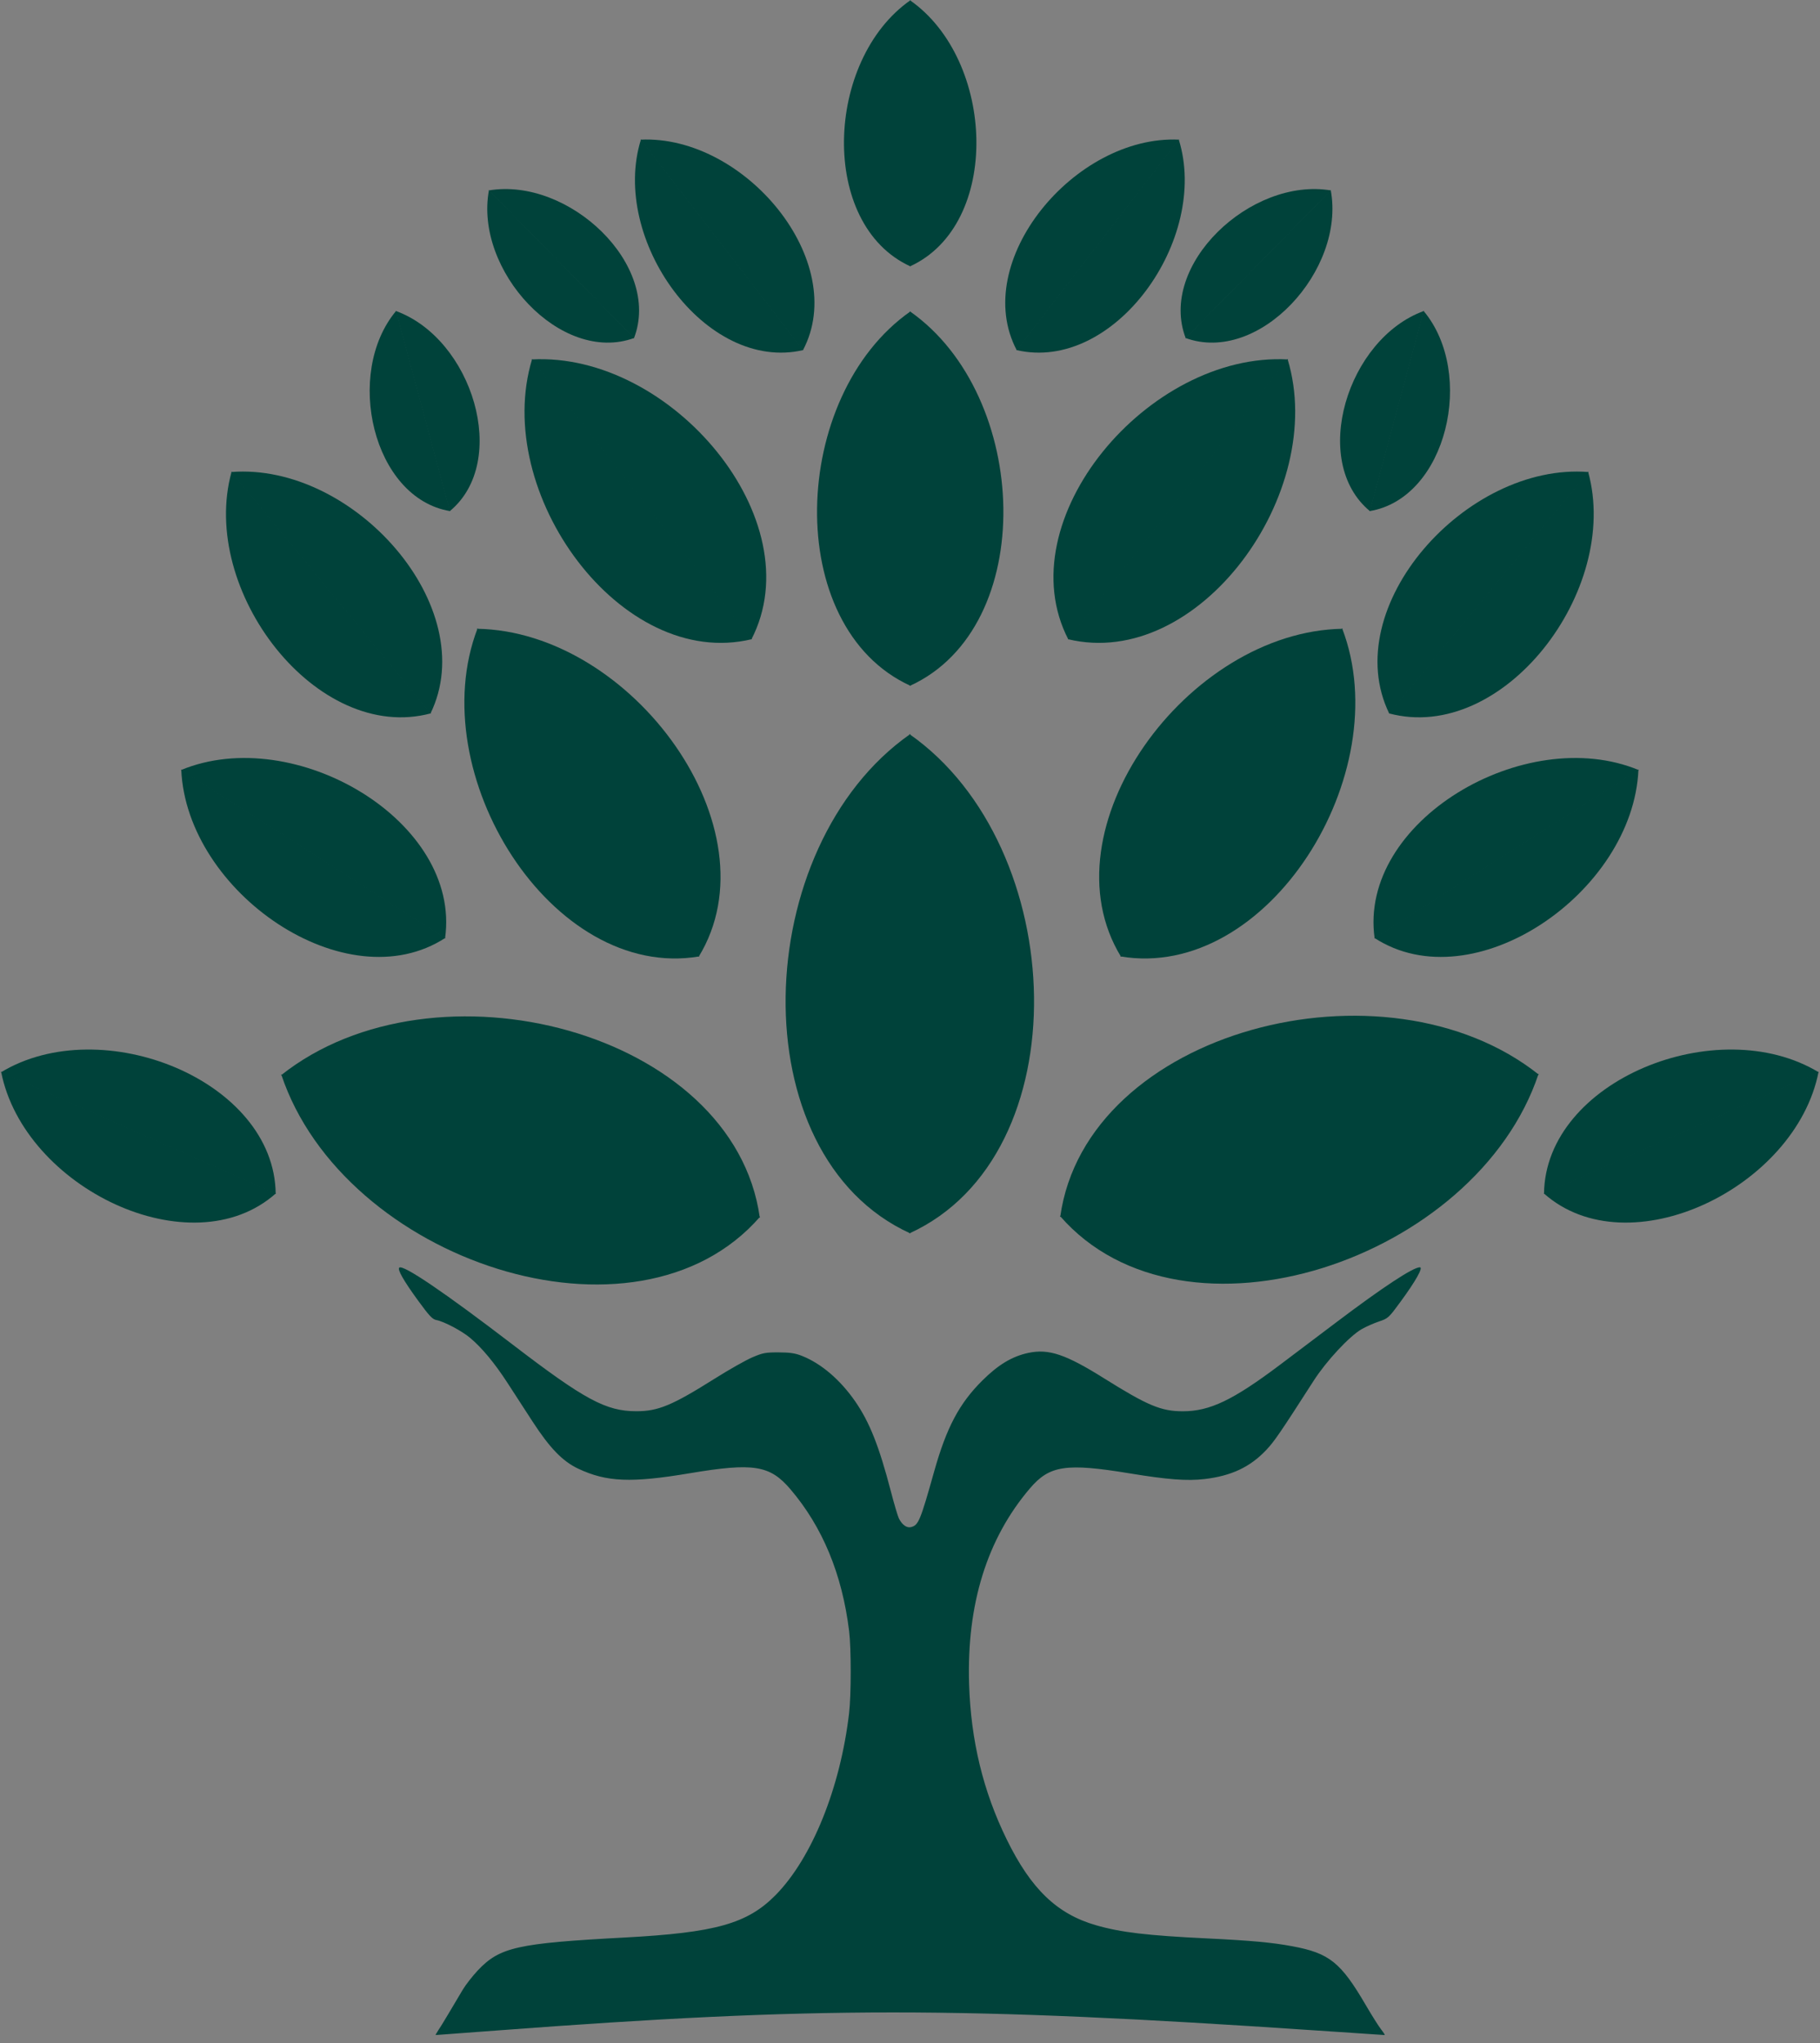 <?xml version="1.0" encoding="UTF-8" standalone="no"?>
<!-- Created with Inkscape (http://www.inkscape.org/) -->

<svg
   width="196"
   height="220"
   viewBox="0 0 51.858 58.208"
   version="1.1"
   id="svg1"
   inkscape:version="1.3 (0e150ed6c4, 2023-07-21)"
   sodipodi:docname="logo_color.svg"
   xmlns:inkscape="http://www.inkscape.org/namespaces/inkscape"
   xmlns:sodipodi="http://sodipodi.sourceforge.net/DTD/sodipodi-0.dtd"
   xmlns="http://www.w3.org/2000/svg"
   xmlns:svg="http://www.w3.org/2000/svg">
  <rect x="0" y="0" width="51.858" height="58.208" fill="#808080" stroke="none"/>
  <sodipodi:namedview
     id="namedview1"
     pagecolor="#ffffff"
     bordercolor="#000000"
     borderopacity="0.25"
     inkscape:showpageshadow="true"
     inkscape:pageopacity="0.0"
     inkscape:pagecheckerboard="true"
     inkscape:deskcolor="#d1d1d1"
     inkscape:document-units="mm"
     showborder="false"
     borderlayer="true"
     inkscape:zoom="1.6588725"
     inkscape:cx="75.050976"
     inkscape:cy="226.96138"
     inkscape:window-width="2560"
     inkscape:window-height="1369"
     inkscape:window-x="1912"
     inkscape:window-y="-8"
     inkscape:window-maximized="1"
     inkscape:current-layer="layer2"
     showguides="false" />
  <defs
     id="defs1">
    <inkscape:path-effect
       effect="bspline"
       id="path-effect148"
       is_visible="true"
       lpeversion="1.3"
       weight="33.333"
       steps="2"
       helper_size="0"
       apply_no_weight="true"
       apply_with_weight="true"
       only_selected="false"
       uniform="false" />
    <inkscape:path-effect
       effect="bspline"
       id="path-effect147"
       is_visible="true"
       lpeversion="1.3"
       weight="33.333"
       steps="2"
       helper_size="0"
       apply_no_weight="true"
       apply_with_weight="true"
       only_selected="false"
       uniform="false" />
    <inkscape:path-effect
       effect="bspline"
       id="path-effect145"
       is_visible="true"
       lpeversion="1.3"
       weight="33.333"
       steps="2"
       helper_size="0"
       apply_no_weight="true"
       apply_with_weight="true"
       only_selected="false"
       uniform="false" />
    <inkscape:path-effect
       effect="bspline"
       id="path-effect144"
       is_visible="true"
       lpeversion="1.3"
       weight="33.333"
       steps="2"
       helper_size="0"
       apply_no_weight="true"
       apply_with_weight="true"
       only_selected="false"
       uniform="false" />
    <inkscape:path-effect
       effect="bspline"
       id="path-effect142"
       is_visible="true"
       lpeversion="1.3"
       weight="33.333"
       steps="2"
       helper_size="0"
       apply_no_weight="true"
       apply_with_weight="true"
       only_selected="false"
       uniform="false" />
    <inkscape:path-effect
       effect="bspline"
       id="path-effect57"
       is_visible="true"
       lpeversion="1.3"
       weight="33.333"
       steps="2"
       helper_size="0"
       apply_no_weight="true"
       apply_with_weight="true"
       only_selected="false"
       uniform="false" />
    <inkscape:path-effect
       effect="bspline"
       id="path-effect56"
       is_visible="true"
       lpeversion="1.3"
       weight="33.333"
       steps="2"
       helper_size="0"
       apply_no_weight="true"
       apply_with_weight="true"
       only_selected="false"
       uniform="false" />
    <inkscape:path-effect
       effect="bspline"
       id="path-effect53"
       is_visible="true"
       lpeversion="1.3"
       weight="33.333"
       steps="2"
       helper_size="0"
       apply_no_weight="true"
       apply_with_weight="true"
       only_selected="false"
       uniform="false" />
    <inkscape:path-effect
       effect="bspline"
       id="path-effect52"
       is_visible="true"
       lpeversion="1.3"
       weight="33.333"
       steps="2"
       helper_size="0"
       apply_no_weight="true"
       apply_with_weight="true"
       only_selected="false"
       uniform="false" />
    <inkscape:path-effect
       effect="bspline"
       id="path-effect51"
       is_visible="true"
       lpeversion="1.3"
       weight="33.333"
       steps="2"
       helper_size="0"
       apply_no_weight="true"
       apply_with_weight="true"
       only_selected="false"
       uniform="false" />
    <inkscape:path-effect
       effect="bspline"
       id="path-effect47"
       is_visible="true"
       lpeversion="1.3"
       weight="33.333"
       steps="2"
       helper_size="0"
       apply_no_weight="true"
       apply_with_weight="true"
       only_selected="false"
       uniform="false" />
    <inkscape:path-effect
       effect="bspline"
       id="path-effect5"
       is_visible="true"
       lpeversion="1.3"
       weight="33.333"
       steps="2"
       helper_size="0"
       apply_no_weight="true"
       apply_with_weight="true"
       only_selected="false"
       uniform="false" />
    <clipPath
       clipPathUnits="userSpaceOnUse"
       id="clipPath131">
      <path
         id="path131"
         style="fill:#ff0000;fill-opacity:1;fill-rule:nonzero;stroke:none;stroke-width:0.311"
         d="m 26.171,39.924 v 20.512 h 7.752 v -20.512 z m 4.345,12.136 c 0.03,0.002 0.054,0.05 0.038,0.127 -0.023,0.111 -0.044,0.222 -0.067,0.333 -0.019,0.092 -0.039,0.183 -0.061,0.274 -0.002,0.015 -0.004,0.029 -0.006,0.043 -0.009,0.067 -0.02,0.135 -0.031,0.202 -0.011,0.061 -0.025,0.122 -0.039,0.182 -0.015,0.065 -0.031,0.131 -0.045,0.197 -0.015,0.071 -0.03,0.141 -0.042,0.213 -0.01,0.054 -0.02,0.107 -0.029,0.161 -0.001,0.007 -0.002,0.014 -0.004,0.021 0.002,0.009 0.004,0.018 0.005,0.026 0.002,0.01 0.004,0.019 0.006,0.029 0.006,0.044 7.94e-4,0.089 -0.005,0.132 -0.016,0.095 -0.036,0.188 -0.061,0.278 -0.033,0.075 -0.021,0.083 -0.115,0.016 -0.003,-0.002 -0.004,-0.007 -0.004,-0.011 -0.009,0.002 -0.017,0.002 -0.026,0.003 -0.003,2.74e-4 -7.93e-4,-0.009 -0.001,-0.013 -0.002,-0.017 -0.003,-0.035 -0.005,-0.052 -7.93e-4,-0.006 -0.002,-0.012 -0.003,-0.019 -0.009,-0.061 -0.018,-0.123 -0.014,-0.186 0.001,-0.015 0.002,-0.031 0.004,-0.046 0.004,-0.036 0.011,-0.066 0.019,-0.1 0.017,-0.071 0.038,-0.141 0.057,-0.211 0.024,-0.085 0.049,-0.17 0.072,-0.255 0.008,-0.039 0.016,-0.077 0.024,-0.116 0.009,-0.044 0.014,-0.075 0.025,-0.116 0.003,-0.011 0.005,-0.022 0.01,-0.031 0.005,-0.009 0.009,-0.025 0.014,-0.032 0.02,-0.081 0.041,-0.162 0.063,-0.242 0.01,-0.037 0.019,-0.075 0.028,-0.113 0.007,-0.05 0.013,-0.1 0.02,-0.15 0.008,-0.061 0.018,-0.122 0.028,-0.183 0.006,-0.036 0.012,-0.071 0.022,-0.105 0.008,-0.02 0.019,-0.036 0.033,-0.046 0.008,-0.042 0.017,-0.085 0.026,-0.127 0.013,-0.06 0.039,-0.086 0.062,-0.084 z m -0.352,2.209 c -2.17e-4,0.003 -7.93e-4,0.006 -0.001,0.009 -1.98e-4,0.003 0.003,-0.007 0.001,-0.009 z" />
    </clipPath>
    <clipPath
       clipPathUnits="userSpaceOnUse"
       id="clipPath136">
      <path
         id="path137"
         style="fill:#ff0000;fill-opacity:1;fill-rule:nonzero;stroke:none;stroke-width:0.311"
         d="m 26.183,40.111 v 20.642 h 10.643 V 40.111 Z m 8.489,10.141 c 0.01,-0.001 0.022,1.6e-4 0.035,0.004 0.015,0.005 0.028,0.013 0.04,0.023 0.012,-0.002 0.024,-0.002 0.035,-0.005 0.007,0.005 0.014,0.01 0.021,0.016 0.02,0.017 0.037,0.04 0.054,0.062 0.026,0.034 0.021,0.028 0.049,0.065 0.034,0.048 0.067,0.098 0.1,0.148 0.013,-0.04 0.057,-0.052 0.101,0.006 0.027,0.036 0.054,0.073 0.073,0.118 0.015,0.036 0.022,0.05 0.032,0.089 0.003,0.011 0.005,0.023 0.007,0.034 0.016,0.019 0.032,0.039 0.048,0.06 0.016,0.022 0.033,0.042 0.05,0.062 0.015,0.018 0.03,0.037 0.044,0.057 0.007,-0.014 0.013,-0.028 0.02,-0.041 0.017,-0.031 0.036,-0.076 0.075,-0.059 0.056,0.024 0.044,0.085 0.038,0.135 -0.002,0.013 -0.003,0.026 -0.005,0.039 -0.005,0.051 -0.003,0.027 -0.007,0.073 -2.65e-4,0.005 0.002,0.017 -0.001,0.015 -0.006,-0.004 -0.005,-0.015 -0.01,-0.021 -0.046,-0.067 0.011,0.08 0.011,0.08 -0.012,0.032 -0.03,0.061 -0.055,0.074 -0.006,0.003 -0.014,0.004 -0.021,0.006 -0.008,-0.001 -0.016,-3.65e-4 -0.024,-0.003 -0.024,-0.007 -0.044,-0.032 -0.063,-0.052 -0.038,0.017 -0.08,0.013 -0.115,-0.017 -0.01,-0.009 -0.018,-0.02 -0.027,-0.031 -0.04,-0.064 -0.049,-0.139 -0.054,-0.219 -0.021,-0.032 -0.042,-0.064 -0.063,-0.096 -0.021,-0.033 -0.043,-0.063 -0.067,-0.093 -0.012,-0.009 -0.023,-0.019 -0.035,-0.028 -0.04,-0.035 -0.079,-0.07 -0.113,-0.116 -0.035,-0.049 -0.069,-0.102 -0.1,-0.156 -0.015,-0.024 -0.016,-0.027 -0.032,-0.049 -0.01,-0.015 -0.02,-0.029 -0.035,-0.033 -0.09,-0.023 -0.08,-0.139 -0.009,-0.145 z m -4.155,1.808 c 0.03,0.002 0.054,0.05 0.038,0.127 -0.023,0.111 -0.044,0.222 -0.067,0.333 -0.019,0.092 -0.039,0.183 -0.061,0.274 -0.002,0.015 -0.004,0.029 -0.006,0.043 -0.009,0.067 -0.02,0.135 -0.031,0.202 -0.011,0.061 -0.025,0.122 -0.039,0.182 -0.015,0.065 -0.031,0.131 -0.045,0.197 -0.015,0.071 -0.03,0.141 -0.042,0.213 -0.01,0.054 -0.02,0.107 -0.029,0.161 -0.001,0.007 -0.002,0.014 -0.004,0.021 0.002,0.009 0.004,0.018 0.005,0.026 0.002,0.01 0.004,0.019 0.006,0.029 0.006,0.044 7.94e-4,0.089 -0.005,0.132 -0.016,0.095 -0.036,0.188 -0.061,0.278 -0.033,0.075 -0.021,0.083 -0.115,0.016 -0.003,-0.002 -0.004,-0.007 -0.004,-0.011 -0.009,0.002 -0.017,0.002 -0.026,0.003 -0.003,2.74e-4 -7.94e-4,-0.009 -0.001,-0.013 -0.002,-0.017 -0.003,-0.035 -0.005,-0.052 -7.94e-4,-0.006 -0.002,-0.012 -0.003,-0.019 -0.009,-0.061 -0.018,-0.123 -0.014,-0.186 0.001,-0.015 0.002,-0.031 0.004,-0.046 0.004,-0.036 0.011,-0.066 0.019,-0.1 0.017,-0.071 0.038,-0.141 0.057,-0.211 0.024,-0.085 0.049,-0.17 0.072,-0.255 0.008,-0.039 0.016,-0.077 0.024,-0.116 0.009,-0.044 0.014,-0.075 0.025,-0.116 0.003,-0.011 0.005,-0.022 0.01,-0.031 0.005,-0.009 0.009,-0.025 0.014,-0.032 0.02,-0.081 0.041,-0.162 0.063,-0.242 0.01,-0.037 0.019,-0.075 0.028,-0.113 0.007,-0.05 0.013,-0.1 0.02,-0.15 0.008,-0.061 0.018,-0.122 0.028,-0.183 0.006,-0.036 0.012,-0.071 0.022,-0.105 0.008,-0.02 0.019,-0.036 0.033,-0.046 0.008,-0.042 0.017,-0.085 0.026,-0.127 0.013,-0.06 0.039,-0.086 0.062,-0.084 z m -0.352,2.209 c -2.17e-4,0.003 -7.93e-4,0.006 -0.001,0.009 -1.96e-4,0.003 0.003,-0.007 0.001,-0.009 z" />
    </clipPath>
    <clipPath
       clipPathUnits="userSpaceOnUse"
       id="clipPath138">
      <path
         id="path138"
         style="fill:#ff0000;fill-opacity:1;fill-rule:nonzero;stroke:none;stroke-width:0.362"
         d="M 33.924,39.925 V 60.436 H 26.171 V 39.925 Z m -3.5,10.637 c -0.014,-0.001 -0.031,1.52e-4 -0.049,0.004 -0.02,0.004 -0.039,0.012 -0.056,0.022 -0.016,-0.002 -0.034,-0.001 -0.049,-0.005 -0.01,0.005 -0.019,0.01 -0.029,0.015 -0.028,0.016 -0.052,0.039 -0.076,0.06 -0.037,0.032 -0.03,0.027 -0.068,0.063 -0.048,0.047 -0.094,0.095 -0.14,0.143 -0.019,-0.038 -0.08,-0.051 -0.141,0.005 -0.038,0.035 -0.075,0.07 -0.103,0.114 -0.021,0.035 -0.031,0.048 -0.045,0.086 -0.004,0.011 -0.007,0.022 -0.01,0.033 -0.023,0.019 -0.045,0.038 -0.067,0.058 -0.022,0.021 -0.046,0.04 -0.07,0.06 -0.022,0.017 -0.042,0.036 -0.062,0.055 -0.009,-0.013 -0.018,-0.027 -0.028,-0.04 -0.024,-0.03 -0.05,-0.073 -0.106,-0.057 -0.078,0.023 -0.062,0.082 -0.054,0.13 0.002,0.013 0.004,0.025 0.006,0.038 0.007,0.049 0.004,0.026 0.009,0.07 3.71e-4,0.005 -0.003,0.016 0.002,0.014 0.008,-0.004 0.008,-0.015 0.014,-0.021 0.065,-0.065 -0.015,0.077 -0.015,0.078 0.017,0.031 0.042,0.059 0.077,0.072 0.009,0.003 0.019,0.004 0.029,0.005 0.011,-0.001 0.023,-3.52e-4 0.034,-0.003 0.034,-0.007 0.061,-0.03 0.088,-0.05 0.053,0.016 0.112,0.012 0.161,-0.017 0.014,-0.008 0.025,-0.02 0.038,-0.03 0.055,-0.062 0.069,-0.135 0.075,-0.211 0.029,-0.031 0.058,-0.062 0.088,-0.093 0.029,-0.032 0.061,-0.061 0.093,-0.09 0.017,-0.009 0.033,-0.018 0.049,-0.028 0.055,-0.034 0.111,-0.068 0.158,-0.112 0.049,-0.048 0.096,-0.099 0.14,-0.151 0.021,-0.023 0.023,-0.026 0.044,-0.048 0.014,-0.014 0.027,-0.028 0.049,-0.032 0.125,-0.023 0.113,-0.134 0.012,-0.141 z" />
    </clipPath>
    <clipPath
       clipPathUnits="userSpaceOnUse"
       id="clipPath140">
      <path
         id="path141"
         style="fill:#ff0000;fill-opacity:1;fill-rule:nonzero;stroke:none;stroke-width:0.311"
         d="m 29.519,39.404 v 14.167 c 0.02,-0.07 0.04,-0.14 0.059,-0.21 0.008,-0.039 0.016,-0.077 0.024,-0.116 0.009,-0.044 0.014,-0.075 0.025,-0.116 0.003,-0.011 0.005,-0.022 0.01,-0.031 0.005,-0.009 0.009,-0.025 0.014,-0.032 0.02,-0.081 0.041,-0.162 0.063,-0.242 0.01,-0.037 0.019,-0.075 0.028,-0.113 0.007,-0.05 0.013,-0.1 0.02,-0.15 0.008,-0.061 0.018,-0.122 0.028,-0.183 0.006,-0.036 0.012,-0.071 0.022,-0.105 0.008,-0.02 0.019,-0.036 0.033,-0.046 0.008,-0.042 0.017,-0.085 0.026,-0.127 0.013,-0.06 0.039,-0.086 0.062,-0.084 0.03,0.002 0.054,0.05 0.038,0.127 -0.023,0.111 -0.044,0.222 -0.067,0.333 -0.019,0.092 -0.039,0.183 -0.061,0.274 -0.002,0.015 -0.004,0.029 -0.006,0.043 -0.009,0.067 -0.02,0.135 -0.031,0.202 -0.011,0.061 -0.025,0.122 -0.039,0.182 -0.015,0.065 -0.031,0.131 -0.045,0.197 -0.015,0.071 -0.03,0.141 -0.042,0.213 -0.01,0.054 -0.02,0.107 -0.029,0.161 -0.001,0.007 -0.002,0.014 -0.004,0.021 0.002,0.009 0.004,0.018 0.005,0.026 0.002,0.01 0.004,0.019 0.006,0.029 0.006,0.044 7.93e-4,0.089 -0.005,0.132 -0.016,0.095 -0.036,0.188 -0.061,0.278 -0.027,0.061 -0.025,0.077 -0.074,0.044 v 6.464 h 7.6 V 39.404 Z m 4.571,10.804 c 0.01,-7.29e-4 0.022,1.61e-4 0.035,0.004 0.015,0.005 0.028,0.013 0.04,0.023 0.012,-0.002 0.024,-0.002 0.035,-0.005 0.007,0.005 0.014,0.01 0.021,0.016 0.02,0.017 0.037,0.04 0.054,0.062 0.026,0.034 0.021,0.028 0.049,0.065 0.034,0.048 0.067,0.098 0.1,0.148 0.013,-0.04 0.057,-0.052 0.101,0.006 0.027,0.036 0.054,0.073 0.073,0.118 0.015,0.036 0.022,0.05 0.032,0.089 0.003,0.011 0.005,0.023 0.007,0.034 0.016,0.019 0.032,0.039 0.048,0.06 0.016,0.022 0.033,0.042 0.05,0.062 0.015,0.018 0.03,0.037 0.044,0.057 0.007,-0.014 0.013,-0.028 0.02,-0.041 0.017,-0.031 0.036,-0.076 0.075,-0.059 0.056,0.024 0.044,0.085 0.038,0.135 -0.002,0.013 -0.003,0.026 -0.005,0.039 -0.005,0.051 -0.003,0.027 -0.007,0.073 -2.65e-4,0.005 0.002,0.017 -0.001,0.015 -0.006,-0.004 -0.005,-0.015 -0.01,-0.021 -0.046,-0.067 0.011,0.08 0.011,0.08 -0.012,0.032 -0.03,0.061 -0.055,0.074 -0.006,0.003 -0.014,0.004 -0.021,0.006 -0.008,-0.001 -0.016,-3.64e-4 -0.024,-0.003 -0.024,-0.007 -0.044,-0.032 -0.063,-0.052 -0.038,0.017 -0.08,0.013 -0.115,-0.017 -0.01,-0.009 -0.018,-0.02 -0.027,-0.031 -0.04,-0.064 -0.049,-0.139 -0.054,-0.219 -0.021,-0.032 -0.042,-0.064 -0.063,-0.096 -0.021,-0.033 -0.043,-0.063 -0.067,-0.093 -0.012,-0.009 -0.023,-0.019 -0.035,-0.028 -0.04,-0.035 -0.079,-0.07 -0.113,-0.116 -0.035,-0.049 -0.069,-0.102 -0.1,-0.156 -0.015,-0.024 -0.016,-0.027 -0.032,-0.049 -0.01,-0.015 -0.02,-0.029 -0.035,-0.033 -0.09,-0.023 -0.08,-0.139 -0.009,-0.145 z m -4.508,4.017 c -2.17e-4,0.003 -7.93e-4,0.006 -0.001,0.009 -1.96e-4,0.003 0.003,-0.007 0.001,-0.009 z" />
    </clipPath>
  </defs>
  <g
     inkscape:label="Capa 1"
     inkscape:groupmode="layer"
     id="layer1">
    <g
       id="g198"
       transform="translate(-65.973)"
       style="fill:#ffffff;fill-opacity:1">
      <g
         id="g161"
         inkscape:label="hojas centro"
         transform="translate(-0.03)"
         style="fill:#ffffff;fill-opacity:1">
        <g
           id="g156"
           inkscape:label="hoja"
           transform="translate(11.458,7.251)"
           style="fill:#ffffff;fill-opacity:1;stroke:none">
          <path
             style="fill:#ffffff;fill-opacity:1;stroke:none;stroke-width:0.026;stroke-linejoin:round;stroke-miterlimit:707.3;stroke-dasharray:none;stroke-opacity:1"
             d="m 20.952,19.607 c -3.47,2.425 -3.704,9.092 0,10.777"
             id="path155"
             sodipodi:nodetypes="cc" />
          <path
             style="fill:#ffffff;fill-opacity:1;stroke:none;stroke-width:0.026;stroke-linejoin:round;stroke-miterlimit:707.3;stroke-dasharray:none;stroke-opacity:1"
             d="m 20.933,19.607 c 3.47,2.425 3.704,9.092 0,10.777"
             id="path156"
             sodipodi:nodetypes="cc" />
        </g>
        <g
           id="g158"
           inkscape:label="hoja"
           transform="matrix(0.75,0,0,0.75,16.702,3.029)"
           style="fill:#ffffff;fill-opacity:1;stroke:none">
          <path
             style="fill:#ffffff;fill-opacity:1;stroke:none;stroke-width:0.026;stroke-linejoin:round;stroke-miterlimit:707.3;stroke-dasharray:none;stroke-opacity:1"
             d="m 20.952,19.607 c -3.47,2.425 -3.704,9.092 0,10.777"
             id="path157"
             sodipodi:nodetypes="cc" />
          <path
             style="fill:#ffffff;fill-opacity:1;stroke:none;stroke-width:0.026;stroke-linejoin:round;stroke-miterlimit:707.3;stroke-dasharray:none;stroke-opacity:1"
             d="m 20.933,19.607 c 3.47,2.425 3.704,9.092 0,10.777"
             id="path158"
             sodipodi:nodetypes="cc" />
        </g>
        <g
           id="g160"
           inkscape:label="hoja"
           transform="matrix(0.533,0,0,0.533,21.246,0.569)"
           style="fill:#ffffff;fill-opacity:1;stroke:none">
          <path
             style="fill:#ffffff;fill-opacity:1;stroke:none;stroke-width:0.026;stroke-linejoin:round;stroke-miterlimit:707.3;stroke-dasharray:none;stroke-opacity:1"
             d="m 20.952,19.607 c -3.47,2.425 -3.704,9.092 0,10.777"
             id="path159"
             sodipodi:nodetypes="cc" />
          <path
             style="fill:#ffffff;fill-opacity:1;stroke:none;stroke-width:0.026;stroke-linejoin:round;stroke-miterlimit:707.3;stroke-dasharray:none;stroke-opacity:1"
             d="m 20.933,19.607 c 3.47,2.425 3.704,9.092 0,10.777"
             id="path160"
             sodipodi:nodetypes="cc" />
        </g>
      </g>
      <g
         id="g179"
         inkscape:label="hojas_dere"
         style="fill:#ffffff;fill-opacity:1">
        <g
           id="g162"
           inkscape:label="hoja"
           transform="matrix(0.657,0.444,-0.444,0.657,36.655,2.401)"
           style="fill:#ffffff;fill-opacity:1;stroke:none">
          <path
             style="fill:#ffffff;fill-opacity:1;stroke:none;stroke-width:0.026;stroke-linejoin:round;stroke-miterlimit:707.3;stroke-dasharray:none;stroke-opacity:1"
             d="m 20.952,19.607 c -3.47,2.425 -3.704,9.092 0,10.777"
             id="path161"
             sodipodi:nodetypes="cc" />
          <path
             style="fill:#ffffff;fill-opacity:1;stroke:none;stroke-width:0.026;stroke-linejoin:round;stroke-miterlimit:707.3;stroke-dasharray:none;stroke-opacity:1"
             d="m 20.933,19.607 c 3.47,2.425 3.704,9.092 0,10.777"
             id="path162"
             sodipodi:nodetypes="cc" />
        </g>
        <g
           id="g164"
           inkscape:label="hoja"
           transform="matrix(0.561,0.44,-0.44,0.561,37.408,-1.446)"
           style="fill:#ffffff;fill-opacity:1;stroke:none">
          <path
             style="fill:#ffffff;fill-opacity:1;stroke:none;stroke-width:0.026;stroke-linejoin:round;stroke-miterlimit:707.3;stroke-dasharray:none;stroke-opacity:1"
             d="m 20.952,19.607 c -3.47,2.425 -3.704,9.092 0,10.777"
             id="path163"
             sodipodi:nodetypes="cc" />
          <path
             style="fill:#ffffff;fill-opacity:1;stroke:none;stroke-width:0.026;stroke-linejoin:round;stroke-miterlimit:707.3;stroke-dasharray:none;stroke-opacity:1"
             d="m 20.933,19.607 c 3.47,2.425 3.704,9.092 0,10.777"
             id="path164"
             sodipodi:nodetypes="cc" />
        </g>
        <g
           id="g166"
           inkscape:label="hoja"
           transform="matrix(0.422,0.325,-0.325,0.422,35.713,-1.055)"
           style="fill:#ffffff;fill-opacity:1;stroke:none">
          <path
             style="fill:#ffffff;fill-opacity:1;stroke:none;stroke-width:0.026;stroke-linejoin:round;stroke-miterlimit:707.3;stroke-dasharray:none;stroke-opacity:1"
             d="m 20.952,19.607 c -3.47,2.425 -3.704,9.092 0,10.777"
             id="path165"
             sodipodi:nodetypes="cc" />
          <path
             style="fill:#ffffff;fill-opacity:1;stroke:none;stroke-width:0.026;stroke-linejoin:round;stroke-miterlimit:707.3;stroke-dasharray:none;stroke-opacity:1"
             d="m 20.933,19.607 c 3.47,2.425 3.704,9.092 0,10.777"
             id="path166"
             sodipodi:nodetypes="cc" />
        </g>
        <g
           id="g168"
           inkscape:label="hoja"
           transform="rotate(73.457,23.665,43.658)"
           style="fill:#ffffff;fill-opacity:1;stroke:none">
          <path
             style="fill:#ffffff;fill-opacity:1;stroke:none;stroke-width:0.026;stroke-linejoin:round;stroke-miterlimit:707.3;stroke-dasharray:none;stroke-opacity:1"
             d="m 20.952,19.607 c -3.47,2.425 -3.704,9.092 0,10.777"
             id="path167"
             sodipodi:nodetypes="cc" />
          <path
             style="fill:#ffffff;fill-opacity:1;stroke:none;stroke-width:0.026;stroke-linejoin:round;stroke-miterlimit:707.3;stroke-dasharray:none;stroke-opacity:1"
             d="m 20.933,19.607 c 3.47,2.425 3.704,9.092 0,10.777"
             id="path168"
             sodipodi:nodetypes="cc" />
        </g>
        <g
           id="g171"
           inkscape:label="hoja"
           transform="matrix(0.171,0.577,-0.577,0.171,64.05,17.366)"
           style="fill:#ffffff;fill-opacity:1;stroke:none">
          <g
             id="g170"
             transform="rotate(5.671,-54.064,36.834)"
             style="fill:#ffffff;fill-opacity:1;stroke:none">
            <path
               style="fill:#ffffff;fill-opacity:1;stroke:none;stroke-width:0.026;stroke-linejoin:round;stroke-miterlimit:707.3;stroke-dasharray:none;stroke-opacity:1"
               d="m 19.735,19.764 c -2.835,3.144 -1.561,9.692 2.427,10.5"
               id="path169"
               sodipodi:nodetypes="cc" />
            <path
               style="fill:#ffffff;fill-opacity:1;stroke:none;stroke-width:0.026;stroke-linejoin:round;stroke-miterlimit:707.3;stroke-dasharray:none;stroke-opacity:1"
               d="m 19.716,19.769 c 3.927,1.581 5.656,8.024 2.427,10.5"
               id="path170"
               sodipodi:nodetypes="cc" />
          </g>
        </g>
        <g
           id="g172"
           inkscape:label="hoja"
           transform="matrix(0.337,0.529,-0.529,0.337,51.416,9.944)"
           style="fill:#ffffff;fill-opacity:1;stroke:none">
          <path
             style="fill:#ffffff;fill-opacity:1;stroke:none;stroke-width:0.026;stroke-linejoin:round;stroke-miterlimit:707.3;stroke-dasharray:none;stroke-opacity:1"
             d="m 20.952,19.607 c -3.47,2.425 -3.704,9.092 0,10.777"
             id="path171"
             sodipodi:nodetypes="cc" />
          <path
             style="fill:#ffffff;fill-opacity:1;stroke:none;stroke-width:0.026;stroke-linejoin:round;stroke-miterlimit:707.3;stroke-dasharray:none;stroke-opacity:1"
             d="m 20.933,19.607 c 3.47,2.425 3.704,9.092 0,10.777"
             id="path172"
             sodipodi:nodetypes="cc" />
        </g>
        <g
           id="g174"
           inkscape:label="hoja"
           transform="matrix(0.484,0.399,-0.399,0.484,44.703,3.353)"
           style="fill:#ffffff;fill-opacity:1;stroke:none">
          <path
             style="fill:#ffffff;fill-opacity:1;stroke:none;stroke-width:0.026;stroke-linejoin:round;stroke-miterlimit:707.3;stroke-dasharray:none;stroke-opacity:1"
             d="m 20.952,19.607 c -3.47,2.425 -3.704,9.092 0,10.777"
             id="path173"
             sodipodi:nodetypes="cc" />
          <path
             style="fill:#ffffff;fill-opacity:1;stroke:none;stroke-width:0.026;stroke-linejoin:round;stroke-miterlimit:707.3;stroke-dasharray:none;stroke-opacity:1"
             d="m 20.933,19.607 c 3.47,2.425 3.704,9.092 0,10.777"
             id="path174"
             sodipodi:nodetypes="cc" />
        </g>
        <g
           id="g176"
           inkscape:label="hoja"
           transform="matrix(0.401,0.108,-0.108,0.401,37.183,7.601)"
           style="fill:#ffffff;fill-opacity:1;stroke:none">
          <path
             style="fill:#ffffff;fill-opacity:1;stroke:none;stroke-width:0.026;stroke-linejoin:round;stroke-miterlimit:707.3;stroke-dasharray:none;stroke-opacity:1"
             d="m 20.952,19.607 c -3.47,2.425 -3.704,9.092 0,10.777"
             id="path175"
             sodipodi:nodetypes="cc" />
          <path
             style="fill:#ffffff;fill-opacity:1;stroke:none;stroke-width:0.026;stroke-linejoin:round;stroke-miterlimit:707.3;stroke-dasharray:none;stroke-opacity:1"
             d="m 20.933,19.607 c 3.47,2.425 3.704,9.092 0,10.777"
             id="path176"
             sodipodi:nodetypes="cc" />
        </g>
        <g
           id="g178"
           inkscape:label="hoja"
           transform="matrix(0.296,0.291,-0.291,0.296,40.966,3.224)"
           style="fill:#ffffff;fill-opacity:1;stroke:none">
          <path
             style="fill:#ffffff;fill-opacity:1;stroke:none;stroke-width:0.026;stroke-linejoin:round;stroke-miterlimit:707.3;stroke-dasharray:none;stroke-opacity:1"
             d="m 20.952,19.607 c -3.47,2.425 -3.704,9.092 0,10.777"
             id="path177"
             sodipodi:nodetypes="cc" />
          <path
             style="fill:#ffffff;fill-opacity:1;stroke:none;stroke-width:0.026;stroke-linejoin:round;stroke-miterlimit:707.3;stroke-dasharray:none;stroke-opacity:1"
             d="m 20.933,19.607 c 3.47,2.425 3.704,9.092 0,10.777"
             id="path178"
             sodipodi:nodetypes="cc" />
        </g>
      </g>
      <g
         id="g197"
         inkscape:label="hojas_izq"
         style="fill:#ffffff;fill-opacity:1">
        <g
           id="g180"
           inkscape:label="hoja"
           transform="matrix(-0.657,0.444,0.444,0.657,28.087,2.401)"
           style="fill:#ffffff;fill-opacity:1;stroke:none">
          <path
             style="fill:#ffffff;fill-opacity:1;stroke:none;stroke-width:0.026;stroke-linejoin:round;stroke-miterlimit:707.3;stroke-dasharray:none;stroke-opacity:1"
             d="m 20.952,19.607 c -3.47,2.425 -3.704,9.092 0,10.777"
             id="path179"
             sodipodi:nodetypes="cc" />
          <path
             style="fill:#ffffff;fill-opacity:1;stroke:none;stroke-width:0.026;stroke-linejoin:round;stroke-miterlimit:707.3;stroke-dasharray:none;stroke-opacity:1"
             d="m 20.933,19.607 c 3.47,2.425 3.704,9.092 0,10.777"
             id="path180"
             sodipodi:nodetypes="cc" />
        </g>
        <g
           id="g182"
           inkscape:label="hoja"
           transform="matrix(-0.561,0.44,0.44,0.561,27.334,-1.446)"
           style="fill:#ffffff;fill-opacity:1;stroke:none">
          <path
             style="fill:#ffffff;fill-opacity:1;stroke:none;stroke-width:0.026;stroke-linejoin:round;stroke-miterlimit:707.3;stroke-dasharray:none;stroke-opacity:1"
             d="m 20.952,19.607 c -3.47,2.425 -3.704,9.092 0,10.777"
             id="path181"
             sodipodi:nodetypes="cc" />
          <path
             style="fill:#ffffff;fill-opacity:1;stroke:none;stroke-width:0.026;stroke-linejoin:round;stroke-miterlimit:707.3;stroke-dasharray:none;stroke-opacity:1"
             d="m 20.933,19.607 c 3.47,2.425 3.704,9.092 0,10.777"
             id="path182"
             sodipodi:nodetypes="cc" />
        </g>
        <g
           id="g184"
           inkscape:label="hoja"
           transform="matrix(-0.422,0.325,0.325,0.422,29.029,-1.055)"
           style="fill:#ffffff;fill-opacity:1;stroke:none">
          <path
             style="fill:#ffffff;fill-opacity:1;stroke:none;stroke-width:0.026;stroke-linejoin:round;stroke-miterlimit:707.3;stroke-dasharray:none;stroke-opacity:1"
             d="m 20.952,19.607 c -3.47,2.425 -3.704,9.092 0,10.777"
             id="path183"
             sodipodi:nodetypes="cc" />
          <path
             style="fill:#ffffff;fill-opacity:1;stroke:none;stroke-width:0.026;stroke-linejoin:round;stroke-miterlimit:707.3;stroke-dasharray:none;stroke-opacity:1"
             d="m 20.933,19.607 c 3.47,2.425 3.704,9.092 0,10.777"
             id="path184"
             sodipodi:nodetypes="cc" />
        </g>
        <g
           id="g186"
           inkscape:label="hoja"
           transform="matrix(-0.285,0.959,0.959,0.285,5.965,8.542)"
           style="fill:#ffffff;fill-opacity:1;stroke:none">
          <path
             style="fill:#ffffff;fill-opacity:1;stroke:none;stroke-width:0.026;stroke-linejoin:round;stroke-miterlimit:707.3;stroke-dasharray:none;stroke-opacity:1"
             d="m 20.952,19.607 c -3.47,2.425 -3.704,9.092 0,10.777"
             id="path185"
             sodipodi:nodetypes="cc" />
          <path
             style="fill:#ffffff;fill-opacity:1;stroke:none;stroke-width:0.026;stroke-linejoin:round;stroke-miterlimit:707.3;stroke-dasharray:none;stroke-opacity:1"
             d="m 20.933,19.607 c 3.47,2.425 3.704,9.092 0,10.777"
             id="path186"
             sodipodi:nodetypes="cc" />
        </g>
        <g
           id="g189"
           inkscape:label="hoja"
           transform="matrix(-0.171,0.577,0.577,0.171,0.692,17.366)"
           style="fill:#ffffff;fill-opacity:1;stroke:none">
          <g
             id="g188"
             transform="rotate(5.671,-54.064,36.834)"
             style="fill:#ffffff;fill-opacity:1;stroke:none">
            <path
               style="fill:#ffffff;fill-opacity:1;stroke:none;stroke-width:0.026;stroke-linejoin:round;stroke-miterlimit:707.3;stroke-dasharray:none;stroke-opacity:1"
               d="m 19.735,19.764 c -2.835,3.144 -1.561,9.692 2.427,10.5"
               id="path187"
               sodipodi:nodetypes="cc" />
            <path
               style="fill:#ffffff;fill-opacity:1;stroke:none;stroke-width:0.026;stroke-linejoin:round;stroke-miterlimit:707.3;stroke-dasharray:none;stroke-opacity:1"
               d="m 19.716,19.769 c 3.927,1.581 5.656,8.024 2.427,10.5"
               id="path188"
               sodipodi:nodetypes="cc" />
          </g>
        </g>
        <g
           id="g190"
           inkscape:label="hoja"
           transform="matrix(-0.337,0.529,0.529,0.337,13.326,9.944)"
           style="fill:#ffffff;fill-opacity:1;stroke:none">
          <path
             style="fill:#ffffff;fill-opacity:1;stroke:none;stroke-width:0.026;stroke-linejoin:round;stroke-miterlimit:707.3;stroke-dasharray:none;stroke-opacity:1"
             d="m 20.952,19.607 c -3.47,2.425 -3.704,9.092 0,10.777"
             id="path189"
             sodipodi:nodetypes="cc" />
          <path
             style="fill:#ffffff;fill-opacity:1;stroke:none;stroke-width:0.026;stroke-linejoin:round;stroke-miterlimit:707.3;stroke-dasharray:none;stroke-opacity:1"
             d="m 20.933,19.607 c 3.47,2.425 3.704,9.092 0,10.777"
             id="path190"
             sodipodi:nodetypes="cc" />
        </g>
        <g
           id="g192"
           inkscape:label="hoja"
           transform="matrix(-0.484,0.399,0.399,0.484,20.039,3.353)"
           style="fill:#ffffff;fill-opacity:1;stroke:none">
          <path
             style="fill:#ffffff;fill-opacity:1;stroke:none;stroke-width:0.026;stroke-linejoin:round;stroke-miterlimit:707.3;stroke-dasharray:none;stroke-opacity:1"
             d="m 20.952,19.607 c -3.47,2.425 -3.704,9.092 0,10.777"
             id="path191"
             sodipodi:nodetypes="cc" />
          <path
             style="fill:#ffffff;fill-opacity:1;stroke:none;stroke-width:0.026;stroke-linejoin:round;stroke-miterlimit:707.3;stroke-dasharray:none;stroke-opacity:1"
             d="m 20.933,19.607 c 3.47,2.425 3.704,9.092 0,10.777"
             id="path192"
             sodipodi:nodetypes="cc" />
        </g>
        <g
           id="g194"
           inkscape:label="hoja"
           transform="matrix(-0.401,0.108,0.108,0.401,27.559,7.601)"
           style="fill:#ffffff;fill-opacity:1;stroke:none">
          <path
             style="fill:#ffffff;fill-opacity:1;stroke:none;stroke-width:0.026;stroke-linejoin:round;stroke-miterlimit:707.3;stroke-dasharray:none;stroke-opacity:1"
             d="m 20.952,19.607 c -3.47,2.425 -3.704,9.092 0,10.777"
             id="path193"
             sodipodi:nodetypes="cc" />
          <path
             style="fill:#ffffff;fill-opacity:1;stroke:none;stroke-width:0.026;stroke-linejoin:round;stroke-miterlimit:707.3;stroke-dasharray:none;stroke-opacity:1"
             d="m 20.933,19.607 c 3.47,2.425 3.704,9.092 0,10.777"
             id="path194"
             sodipodi:nodetypes="cc" />
        </g>
        <g
           id="g196"
           inkscape:label="hoja"
           transform="matrix(-0.296,0.291,0.291,0.296,23.776,3.224)"
           style="fill:#ffffff;fill-opacity:1;stroke:none">
          <path
             style="fill:#ffffff;fill-opacity:1;stroke:none;stroke-width:0.026;stroke-linejoin:round;stroke-miterlimit:707.3;stroke-dasharray:none;stroke-opacity:1"
             d="m 20.952,19.607 c -3.47,2.425 -3.704,9.092 0,10.777"
             id="path195"
             sodipodi:nodetypes="cc" />
          <path
             style="fill:#ffffff;fill-opacity:1;stroke:none;stroke-width:0.026;stroke-linejoin:round;stroke-miterlimit:707.3;stroke-dasharray:none;stroke-opacity:1"
             d="m 20.933,19.607 c 3.47,2.425 3.704,9.092 0,10.777"
             id="path196"
             sodipodi:nodetypes="cc" />
        </g>
      </g>
    </g>
    <g
       id="g199"
       inkscape:label="grupo-tronco"
       transform="translate(-67.392,-2.272)"
       style="fill:#ffffff;fill-opacity:1">
      <path
         style="fill:#ffffff;fill-opacity:1;stroke:#000000;stroke-width:0.003;stroke-linejoin:round;stroke-miterlimit:707.3;stroke-dasharray:none;stroke-opacity:1"
         d="m 24.073,57.506 c 0.029,-0.041 0.138,-0.216 0.24,-0.389 0.103,-0.173 0.239,-0.402 0.303,-0.51 0.064,-0.108 0.211,-0.295 0.325,-0.417 0.475,-0.503 0.849,-0.587 3.172,-0.711 1.96,-0.105 2.648,-0.298 3.257,-0.916 0.785,-0.797 1.398,-2.314 1.586,-3.923 0.047,-0.4 0.047,-1.402 7.94e-4,-1.778 -0.151,-1.227 -0.574,-2.247 -1.269,-3.061 -0.442,-0.517 -0.795,-0.573 -2.168,-0.343 -1.268,0.213 -1.797,0.191 -2.412,-0.099 -0.335,-0.158 -0.612,-0.444 -0.983,-1.015 -0.162,-0.25 -0.406,-0.625 -0.541,-0.834 -0.278,-0.429 -0.553,-0.76 -0.806,-0.972 -0.183,-0.154 -0.567,-0.356 -0.733,-0.387 -0.083,-0.016 -0.153,-0.091 -0.394,-0.422 -0.309,-0.424 -0.447,-0.666 -0.405,-0.708 0.077,-0.077 0.989,0.542 2.453,1.664 1.55,1.187 2.011,1.435 2.666,1.435 0.471,0 0.772,-0.125 1.695,-0.706 0.305,-0.192 0.668,-0.397 0.807,-0.457 0.228,-0.097 0.286,-0.108 0.568,-0.107 0.245,7.94e-4 0.355,0.017 0.501,0.074 0.417,0.164 0.829,0.516 1.153,0.984 0.309,0.447 0.515,0.966 0.767,1.932 0.073,0.282 0.153,0.55 0.176,0.595 0.071,0.139 0.17,0.209 0.261,0.186 0.161,-0.041 0.199,-0.13 0.498,-1.194 0.268,-0.955 0.542,-1.473 1.041,-1.969 0.345,-0.343 0.643,-0.522 0.993,-0.597 0.441,-0.094 0.807,0.029 1.644,0.554 0.931,0.583 1.224,0.706 1.691,0.706 0.584,0 1.086,-0.241 2.103,-1.007 0.293,-0.221 0.843,-0.636 1.222,-0.922 0.991,-0.748 1.645,-1.179 1.792,-1.179 0.077,0 -0.088,0.295 -0.415,0.741 -0.258,0.352 -0.268,0.362 -0.47,0.43 -0.114,0.038 -0.281,0.113 -0.372,0.165 -0.266,0.154 -0.761,0.686 -1.036,1.114 -0.723,1.126 -0.849,1.31 -1.023,1.494 -0.349,0.369 -0.754,0.559 -1.333,0.627 -0.375,0.044 -0.796,0.012 -1.616,-0.123 -1.373,-0.226 -1.729,-0.172 -2.152,0.324 -0.926,1.086 -1.366,2.5 -1.313,4.221 0.038,1.224 0.303,2.318 0.814,3.36 0.523,1.066 1.082,1.604 1.922,1.847 0.538,0.156 1.108,0.223 2.413,0.286 0.931,0.045 1.393,0.087 1.83,0.169 0.797,0.148 1.045,0.347 1.584,1.27 0.128,0.219 0.276,0.454 0.329,0.522 0.053,0.068 0.089,0.124 0.079,0.124 -0.01,0 -0.676,-0.044 -1.482,-0.099 -7.687,-0.519 -10.783,-0.519 -17.682,7.94e-4 -0.716,0.054 -1.31,0.098 -1.319,0.098 -0.009,0 0.008,-0.033 0.037,-0.074 z"
         id="path198" />
    </g>
    <g
       id="g242"
       transform="translate(56.225,6.09)"
       style="fill:#ffffff;fill-opacity:1">
      <g
         id="g205"
         inkscape:label="hojas centro"
         transform="translate(-0.03)"
         style="fill:#ffffff;fill-opacity:1">
        <g
           id="g200"
           inkscape:label="hoja"
           transform="translate(11.458,7.251)"
           style="fill:#ffffff;fill-opacity:1;stroke:none">
          <path
             style="fill:#ffffff;fill-opacity:1;stroke:none;stroke-width:0.026;stroke-linejoin:round;stroke-miterlimit:707.3;stroke-dasharray:none;stroke-opacity:1"
             d="m 20.952,19.607 c -3.47,2.425 -3.704,9.092 0,10.777"
             id="path199"
             sodipodi:nodetypes="cc" />
          <path
             style="fill:#ffffff;fill-opacity:1;stroke:none;stroke-width:0.026;stroke-linejoin:round;stroke-miterlimit:707.3;stroke-dasharray:none;stroke-opacity:1"
             d="m 20.933,19.607 c 3.47,2.425 3.704,9.092 0,10.777"
             id="path200"
             sodipodi:nodetypes="cc" />
        </g>
        <g
           id="g202"
           inkscape:label="hoja"
           transform="matrix(0.75,0,0,0.75,16.702,3.029)"
           style="fill:#ffffff;fill-opacity:1;stroke:none">
          <path
             style="fill:#ffffff;fill-opacity:1;stroke:none;stroke-width:0.026;stroke-linejoin:round;stroke-miterlimit:707.3;stroke-dasharray:none;stroke-opacity:1"
             d="m 20.952,19.607 c -3.47,2.425 -3.704,9.092 0,10.777"
             id="path201"
             sodipodi:nodetypes="cc" />
          <path
             style="fill:#ffffff;fill-opacity:1;stroke:none;stroke-width:0.026;stroke-linejoin:round;stroke-miterlimit:707.3;stroke-dasharray:none;stroke-opacity:1"
             d="m 20.933,19.607 c 3.47,2.425 3.704,9.092 0,10.777"
             id="path202"
             sodipodi:nodetypes="cc" />
        </g>
        <g
           id="g204"
           inkscape:label="hoja"
           transform="matrix(0.533,0,0,0.533,21.246,0.569)"
           style="fill:#ffffff;fill-opacity:1;stroke:none">
          <path
             style="fill:#ffffff;fill-opacity:1;stroke:none;stroke-width:0.026;stroke-linejoin:round;stroke-miterlimit:707.3;stroke-dasharray:none;stroke-opacity:1"
             d="m 20.952,19.607 c -3.47,2.425 -3.704,9.092 0,10.777"
             id="path203"
             sodipodi:nodetypes="cc" />
          <path
             style="fill:#ffffff;fill-opacity:1;stroke:none;stroke-width:0.026;stroke-linejoin:round;stroke-miterlimit:707.3;stroke-dasharray:none;stroke-opacity:1"
             d="m 20.933,19.607 c 3.47,2.425 3.704,9.092 0,10.777"
             id="path204"
             sodipodi:nodetypes="cc" />
        </g>
      </g>
      <g
         id="g223"
         inkscape:label="hojas_dere"
         style="fill:#ffffff;fill-opacity:1">
        <g
           id="g206"
           inkscape:label="hoja"
           transform="matrix(0.657,0.444,-0.444,0.657,36.655,2.401)"
           style="fill:#ffffff;fill-opacity:1;stroke:none">
          <path
             style="fill:#ffffff;fill-opacity:1;stroke:none;stroke-width:0.026;stroke-linejoin:round;stroke-miterlimit:707.3;stroke-dasharray:none;stroke-opacity:1"
             d="m 20.952,19.607 c -3.47,2.425 -3.704,9.092 0,10.777"
             id="path205"
             sodipodi:nodetypes="cc" />
          <path
             style="fill:#ffffff;fill-opacity:1;stroke:none;stroke-width:0.026;stroke-linejoin:round;stroke-miterlimit:707.3;stroke-dasharray:none;stroke-opacity:1"
             d="m 20.933,19.607 c 3.47,2.425 3.704,9.092 0,10.777"
             id="path206"
             sodipodi:nodetypes="cc" />
        </g>
        <g
           id="g208"
           inkscape:label="hoja"
           transform="matrix(0.561,0.44,-0.44,0.561,37.408,-1.446)"
           style="fill:#ffffff;fill-opacity:1;stroke:none">
          <path
             style="fill:#ffffff;fill-opacity:1;stroke:none;stroke-width:0.026;stroke-linejoin:round;stroke-miterlimit:707.3;stroke-dasharray:none;stroke-opacity:1"
             d="m 20.952,19.607 c -3.47,2.425 -3.704,9.092 0,10.777"
             id="path207"
             sodipodi:nodetypes="cc" />
          <path
             style="fill:#ffffff;fill-opacity:1;stroke:none;stroke-width:0.026;stroke-linejoin:round;stroke-miterlimit:707.3;stroke-dasharray:none;stroke-opacity:1"
             d="m 20.933,19.607 c 3.47,2.425 3.704,9.092 0,10.777"
             id="path208"
             sodipodi:nodetypes="cc" />
        </g>
        <g
           id="g210"
           inkscape:label="hoja"
           transform="matrix(0.422,0.325,-0.325,0.422,35.713,-1.055)"
           style="fill:#ffffff;fill-opacity:1;stroke:none">
          <path
             style="fill:#ffffff;fill-opacity:1;stroke:none;stroke-width:0.026;stroke-linejoin:round;stroke-miterlimit:707.3;stroke-dasharray:none;stroke-opacity:1"
             d="m 20.952,19.607 c -3.47,2.425 -3.704,9.092 0,10.777"
             id="path209"
             sodipodi:nodetypes="cc" />
          <path
             style="fill:#ffffff;fill-opacity:1;stroke:none;stroke-width:0.026;stroke-linejoin:round;stroke-miterlimit:707.3;stroke-dasharray:none;stroke-opacity:1"
             d="m 20.933,19.607 c 3.47,2.425 3.704,9.092 0,10.777"
             id="path210"
             sodipodi:nodetypes="cc" />
        </g>
        <g
           id="g212"
           inkscape:label="hoja"
           transform="rotate(73.457,23.665,43.658)"
           style="fill:#ffffff;fill-opacity:1;stroke:none">
          <path
             style="fill:#ffffff;fill-opacity:1;stroke:none;stroke-width:0.026;stroke-linejoin:round;stroke-miterlimit:707.3;stroke-dasharray:none;stroke-opacity:1"
             d="m 20.952,19.607 c -3.47,2.425 -3.704,9.092 0,10.777"
             id="path211"
             sodipodi:nodetypes="cc" />
          <path
             style="fill:#ffffff;fill-opacity:1;stroke:none;stroke-width:0.026;stroke-linejoin:round;stroke-miterlimit:707.3;stroke-dasharray:none;stroke-opacity:1"
             d="m 20.933,19.607 c 3.47,2.425 3.704,9.092 0,10.777"
             id="path212"
             sodipodi:nodetypes="cc" />
        </g>
        <g
           id="g215"
           inkscape:label="hoja"
           transform="matrix(0.171,0.577,-0.577,0.171,64.05,17.366)"
           style="fill:#ffffff;fill-opacity:1;stroke:none">
          <g
             id="g214"
             transform="rotate(5.671,-54.064,36.834)"
             style="fill:#ffffff;fill-opacity:1;stroke:none">
            <path
               style="fill:#ffffff;fill-opacity:1;stroke:none;stroke-width:0.026;stroke-linejoin:round;stroke-miterlimit:707.3;stroke-dasharray:none;stroke-opacity:1"
               d="m 19.735,19.764 c -2.835,3.144 -1.561,9.692 2.427,10.5"
               id="path213"
               sodipodi:nodetypes="cc" />
            <path
               style="fill:#ffffff;fill-opacity:1;stroke:none;stroke-width:0.026;stroke-linejoin:round;stroke-miterlimit:707.3;stroke-dasharray:none;stroke-opacity:1"
               d="m 19.716,19.769 c 3.927,1.581 5.656,8.024 2.427,10.5"
               id="path214"
               sodipodi:nodetypes="cc" />
          </g>
        </g>
        <g
           id="g216"
           inkscape:label="hoja"
           transform="matrix(0.337,0.529,-0.529,0.337,51.416,9.944)"
           style="fill:#ffffff;fill-opacity:1;stroke:none">
          <path
             style="fill:#ffffff;fill-opacity:1;stroke:none;stroke-width:0.026;stroke-linejoin:round;stroke-miterlimit:707.3;stroke-dasharray:none;stroke-opacity:1"
             d="m 20.952,19.607 c -3.47,2.425 -3.704,9.092 0,10.777"
             id="path215"
             sodipodi:nodetypes="cc" />
          <path
             style="fill:#ffffff;fill-opacity:1;stroke:none;stroke-width:0.026;stroke-linejoin:round;stroke-miterlimit:707.3;stroke-dasharray:none;stroke-opacity:1"
             d="m 20.933,19.607 c 3.47,2.425 3.704,9.092 0,10.777"
             id="path216"
             sodipodi:nodetypes="cc" />
        </g>
        <g
           id="g218"
           inkscape:label="hoja"
           transform="matrix(0.484,0.399,-0.399,0.484,44.703,3.353)"
           style="fill:#ffffff;fill-opacity:1;stroke:none">
          <path
             style="fill:#ffffff;fill-opacity:1;stroke:none;stroke-width:0.026;stroke-linejoin:round;stroke-miterlimit:707.3;stroke-dasharray:none;stroke-opacity:1"
             d="m 20.952,19.607 c -3.47,2.425 -3.704,9.092 0,10.777"
             id="path217"
             sodipodi:nodetypes="cc" />
          <path
             style="fill:#ffffff;fill-opacity:1;stroke:none;stroke-width:0.026;stroke-linejoin:round;stroke-miterlimit:707.3;stroke-dasharray:none;stroke-opacity:1"
             d="m 20.933,19.607 c 3.47,2.425 3.704,9.092 0,10.777"
             id="path218"
             sodipodi:nodetypes="cc" />
        </g>
        <g
           id="g220"
           inkscape:label="hoja"
           transform="matrix(0.401,0.108,-0.108,0.401,37.183,7.601)"
           style="fill:#ffffff;fill-opacity:1;stroke:none">
          <path
             style="fill:#ffffff;fill-opacity:1;stroke:none;stroke-width:0.026;stroke-linejoin:round;stroke-miterlimit:707.3;stroke-dasharray:none;stroke-opacity:1"
             d="m 20.952,19.607 c -3.47,2.425 -3.704,9.092 0,10.777"
             id="path219"
             sodipodi:nodetypes="cc" />
          <path
             style="fill:#ffffff;fill-opacity:1;stroke:none;stroke-width:0.026;stroke-linejoin:round;stroke-miterlimit:707.3;stroke-dasharray:none;stroke-opacity:1"
             d="m 20.933,19.607 c 3.47,2.425 3.704,9.092 0,10.777"
             id="path220"
             sodipodi:nodetypes="cc" />
        </g>
        <g
           id="g222"
           inkscape:label="hoja"
           transform="matrix(0.296,0.291,-0.291,0.296,40.966,3.224)"
           style="fill:#ffffff;fill-opacity:1;stroke:none">
          <path
             style="fill:#ffffff;fill-opacity:1;stroke:none;stroke-width:0.026;stroke-linejoin:round;stroke-miterlimit:707.3;stroke-dasharray:none;stroke-opacity:1"
             d="m 20.952,19.607 c -3.47,2.425 -3.704,9.092 0,10.777"
             id="path221"
             sodipodi:nodetypes="cc" />
          <path
             style="fill:#ffffff;fill-opacity:1;stroke:none;stroke-width:0.026;stroke-linejoin:round;stroke-miterlimit:707.3;stroke-dasharray:none;stroke-opacity:1"
             d="m 20.933,19.607 c 3.47,2.425 3.704,9.092 0,10.777"
             id="path222"
             sodipodi:nodetypes="cc" />
        </g>
      </g>
      <g
         id="g241"
         inkscape:label="hojas_izq"
         style="fill:#ffffff;fill-opacity:1">
        <g
           id="g224"
           inkscape:label="hoja"
           transform="matrix(-0.657,0.444,0.444,0.657,28.087,2.401)"
           style="fill:#ffffff;fill-opacity:1;stroke:none">
          <path
             style="fill:#ffffff;fill-opacity:1;stroke:none;stroke-width:0.026;stroke-linejoin:round;stroke-miterlimit:707.3;stroke-dasharray:none;stroke-opacity:1"
             d="m 20.952,19.607 c -3.47,2.425 -3.704,9.092 0,10.777"
             id="path223"
             sodipodi:nodetypes="cc" />
          <path
             style="fill:#ffffff;fill-opacity:1;stroke:none;stroke-width:0.026;stroke-linejoin:round;stroke-miterlimit:707.3;stroke-dasharray:none;stroke-opacity:1"
             d="m 20.933,19.607 c 3.47,2.425 3.704,9.092 0,10.777"
             id="path224"
             sodipodi:nodetypes="cc" />
        </g>
        <g
           id="g226"
           inkscape:label="hoja"
           transform="matrix(-0.561,0.44,0.44,0.561,27.334,-1.446)"
           style="fill:#ffffff;fill-opacity:1;stroke:none">
          <path
             style="fill:#ffffff;fill-opacity:1;stroke:none;stroke-width:0.026;stroke-linejoin:round;stroke-miterlimit:707.3;stroke-dasharray:none;stroke-opacity:1"
             d="m 20.952,19.607 c -3.47,2.425 -3.704,9.092 0,10.777"
             id="path225"
             sodipodi:nodetypes="cc" />
          <path
             style="fill:#ffffff;fill-opacity:1;stroke:none;stroke-width:0.026;stroke-linejoin:round;stroke-miterlimit:707.3;stroke-dasharray:none;stroke-opacity:1"
             d="m 20.933,19.607 c 3.47,2.425 3.704,9.092 0,10.777"
             id="path226"
             sodipodi:nodetypes="cc" />
        </g>
        <g
           id="g228"
           inkscape:label="hoja"
           transform="matrix(-0.422,0.325,0.325,0.422,29.029,-1.055)"
           style="fill:#ffffff;fill-opacity:1;stroke:none">
          <path
             style="fill:#ffffff;fill-opacity:1;stroke:none;stroke-width:0.026;stroke-linejoin:round;stroke-miterlimit:707.3;stroke-dasharray:none;stroke-opacity:1"
             d="m 20.952,19.607 c -3.47,2.425 -3.704,9.092 0,10.777"
             id="path227"
             sodipodi:nodetypes="cc" />
          <path
             style="fill:#ffffff;fill-opacity:1;stroke:none;stroke-width:0.026;stroke-linejoin:round;stroke-miterlimit:707.3;stroke-dasharray:none;stroke-opacity:1"
             d="m 20.933,19.607 c 3.47,2.425 3.704,9.092 0,10.777"
             id="path228"
             sodipodi:nodetypes="cc" />
        </g>
        <g
           id="g230"
           inkscape:label="hoja"
           transform="matrix(-0.285,0.959,0.959,0.285,5.965,8.542)"
           style="fill:#ffffff;fill-opacity:1;stroke:none">
          <path
             style="fill:#ffffff;fill-opacity:1;stroke:none;stroke-width:0.026;stroke-linejoin:round;stroke-miterlimit:707.3;stroke-dasharray:none;stroke-opacity:1"
             d="m 20.952,19.607 c -3.47,2.425 -3.704,9.092 0,10.777"
             id="path229"
             sodipodi:nodetypes="cc" />
          <path
             style="fill:#ffffff;fill-opacity:1;stroke:none;stroke-width:0.026;stroke-linejoin:round;stroke-miterlimit:707.3;stroke-dasharray:none;stroke-opacity:1"
             d="m 20.933,19.607 c 3.47,2.425 3.704,9.092 0,10.777"
             id="path230"
             sodipodi:nodetypes="cc" />
        </g>
        <g
           id="g233"
           inkscape:label="hoja"
           transform="matrix(-0.171,0.577,0.577,0.171,0.692,17.366)"
           style="fill:#ffffff;fill-opacity:1;stroke:none">
          <g
             id="g232"
             transform="rotate(5.671,-54.064,36.834)"
             style="fill:#ffffff;fill-opacity:1;stroke:none">
            <path
               style="fill:#ffffff;fill-opacity:1;stroke:none;stroke-width:0.026;stroke-linejoin:round;stroke-miterlimit:707.3;stroke-dasharray:none;stroke-opacity:1"
               d="m 19.735,19.764 c -2.835,3.144 -1.561,9.692 2.427,10.5"
               id="path231"
               sodipodi:nodetypes="cc" />
            <path
               style="fill:#ffffff;fill-opacity:1;stroke:none;stroke-width:0.026;stroke-linejoin:round;stroke-miterlimit:707.3;stroke-dasharray:none;stroke-opacity:1"
               d="m 19.716,19.769 c 3.927,1.581 5.656,8.024 2.427,10.5"
               id="path232"
               sodipodi:nodetypes="cc" />
          </g>
        </g>
        <g
           id="g234"
           inkscape:label="hoja"
           transform="matrix(-0.337,0.529,0.529,0.337,13.326,9.944)"
           style="fill:#ffffff;fill-opacity:1;stroke:none">
          <path
             style="fill:#ffffff;fill-opacity:1;stroke:none;stroke-width:0.026;stroke-linejoin:round;stroke-miterlimit:707.3;stroke-dasharray:none;stroke-opacity:1"
             d="m 20.952,19.607 c -3.47,2.425 -3.704,9.092 0,10.777"
             id="path233"
             sodipodi:nodetypes="cc" />
          <path
             style="fill:#ffffff;fill-opacity:1;stroke:none;stroke-width:0.026;stroke-linejoin:round;stroke-miterlimit:707.3;stroke-dasharray:none;stroke-opacity:1"
             d="m 20.933,19.607 c 3.47,2.425 3.704,9.092 0,10.777"
             id="path234"
             sodipodi:nodetypes="cc" />
        </g>
        <g
           id="g236"
           inkscape:label="hoja"
           transform="matrix(-0.484,0.399,0.399,0.484,20.039,3.353)"
           style="fill:#ffffff;fill-opacity:1;stroke:none">
          <path
             style="fill:#ffffff;fill-opacity:1;stroke:none;stroke-width:0.026;stroke-linejoin:round;stroke-miterlimit:707.3;stroke-dasharray:none;stroke-opacity:1"
             d="m 20.952,19.607 c -3.47,2.425 -3.704,9.092 0,10.777"
             id="path235"
             sodipodi:nodetypes="cc" />
          <path
             style="fill:#ffffff;fill-opacity:1;stroke:none;stroke-width:0.026;stroke-linejoin:round;stroke-miterlimit:707.3;stroke-dasharray:none;stroke-opacity:1"
             d="m 20.933,19.607 c 3.47,2.425 3.704,9.092 0,10.777"
             id="path236"
             sodipodi:nodetypes="cc" />
        </g>
        <g
           id="g238"
           inkscape:label="hoja"
           transform="matrix(-0.401,0.108,0.108,0.401,27.559,7.601)"
           style="fill:#ffffff;fill-opacity:1;stroke:none">
          <path
             style="fill:#ffffff;fill-opacity:1;stroke:none;stroke-width:0.026;stroke-linejoin:round;stroke-miterlimit:707.3;stroke-dasharray:none;stroke-opacity:1"
             d="m 20.952,19.607 c -3.47,2.425 -3.704,9.092 0,10.777"
             id="path237"
             sodipodi:nodetypes="cc" />
          <path
             style="fill:#ffffff;fill-opacity:1;stroke:none;stroke-width:0.026;stroke-linejoin:round;stroke-miterlimit:707.3;stroke-dasharray:none;stroke-opacity:1"
             d="m 20.933,19.607 c 3.47,2.425 3.704,9.092 0,10.777"
             id="path238"
             sodipodi:nodetypes="cc" />
        </g>
        <g
           id="g240"
           inkscape:label="hoja"
           transform="matrix(-0.296,0.291,0.291,0.296,23.776,3.224)"
           style="fill:#ffffff;fill-opacity:1;stroke:none">
          <path
             style="fill:#ffffff;fill-opacity:1;stroke:none;stroke-width:0.026;stroke-linejoin:round;stroke-miterlimit:707.3;stroke-dasharray:none;stroke-opacity:1"
             d="m 20.952,19.607 c -3.47,2.425 -3.704,9.092 0,10.777"
             id="path239"
             sodipodi:nodetypes="cc" />
          <path
             style="fill:#ffffff;fill-opacity:1;stroke:none;stroke-width:0.026;stroke-linejoin:round;stroke-miterlimit:707.3;stroke-dasharray:none;stroke-opacity:1"
             d="m 20.933,19.607 c 3.47,2.425 3.704,9.092 0,10.777"
             id="path240"
             sodipodi:nodetypes="cc" />
        </g>
      </g>
    </g>
    <g
       id="g243"
       inkscape:label="grupo-tronco"
       transform="translate(54.328,3.444)"
       style="fill:#ffffff;fill-opacity:1">
      <path
         style="fill:#ffffff;fill-opacity:1;stroke:#000000;stroke-width:0.003;stroke-linejoin:round;stroke-miterlimit:707.3;stroke-dasharray:none;stroke-opacity:1"
         d="m 24.073,57.506 c 0.029,-0.041 0.138,-0.216 0.24,-0.389 0.103,-0.173 0.239,-0.402 0.303,-0.51 0.064,-0.108 0.211,-0.295 0.325,-0.417 0.475,-0.503 0.849,-0.587 3.172,-0.711 1.96,-0.105 2.648,-0.298 3.257,-0.916 0.785,-0.797 1.398,-2.314 1.586,-3.923 0.047,-0.4 0.047,-1.402 7.94e-4,-1.778 -0.151,-1.227 -0.574,-2.247 -1.269,-3.061 -0.442,-0.517 -0.795,-0.573 -2.168,-0.343 -1.268,0.213 -1.797,0.191 -2.412,-0.099 -0.335,-0.158 -0.612,-0.444 -0.983,-1.015 -0.162,-0.25 -0.406,-0.625 -0.541,-0.834 -0.278,-0.429 -0.553,-0.76 -0.806,-0.972 -0.183,-0.154 -0.567,-0.356 -0.733,-0.387 -0.083,-0.016 -0.153,-0.091 -0.394,-0.422 -0.309,-0.424 -0.447,-0.666 -0.405,-0.708 0.077,-0.077 0.989,0.542 2.453,1.664 1.55,1.187 2.011,1.435 2.666,1.435 0.471,0 0.772,-0.125 1.695,-0.706 0.305,-0.192 0.668,-0.397 0.807,-0.457 0.228,-0.097 0.286,-0.108 0.568,-0.107 0.245,7.94e-4 0.355,0.017 0.501,0.074 0.417,0.164 0.829,0.516 1.153,0.984 0.309,0.447 0.515,0.966 0.767,1.932 0.073,0.282 0.153,0.55 0.176,0.595 0.071,0.139 0.17,0.209 0.261,0.186 0.161,-0.041 0.199,-0.13 0.498,-1.194 0.268,-0.955 0.542,-1.473 1.041,-1.969 0.345,-0.343 0.643,-0.522 0.993,-0.597 0.441,-0.094 0.807,0.029 1.644,0.554 0.931,0.583 1.224,0.706 1.691,0.706 0.584,0 1.086,-0.241 2.103,-1.007 0.293,-0.221 0.843,-0.636 1.222,-0.922 0.991,-0.748 1.645,-1.179 1.792,-1.179 0.077,0 -0.088,0.295 -0.415,0.741 -0.258,0.352 -0.268,0.362 -0.47,0.43 -0.114,0.038 -0.281,0.113 -0.372,0.165 -0.266,0.154 -0.761,0.686 -1.036,1.114 -0.723,1.126 -0.849,1.31 -1.023,1.494 -0.349,0.369 -0.754,0.559 -1.333,0.627 -0.375,0.044 -0.796,0.012 -1.616,-0.123 -1.373,-0.226 -1.729,-0.172 -2.152,0.324 -0.926,1.086 -1.366,2.5 -1.313,4.221 0.038,1.224 0.303,2.318 0.814,3.36 0.523,1.066 1.082,1.604 1.922,1.847 0.538,0.156 1.108,0.223 2.413,0.286 0.931,0.045 1.393,0.087 1.83,0.169 0.797,0.148 1.045,0.347 1.584,1.27 0.128,0.219 0.276,0.454 0.329,0.522 0.053,0.068 0.089,0.124 0.079,0.124 -0.01,0 -0.676,-0.044 -1.482,-0.099 -7.687,-0.519 -10.783,-0.519 -17.682,7.94e-4 -0.716,0.054 -1.31,0.098 -1.319,0.098 -0.009,0 0.008,-0.033 0.037,-0.074 z"
         id="path242" />
    </g>
  </g>
  <g
     inkscape:groupmode="layer"
     id="layer2"
     inkscape:label="color"
     style="display:inline">
    <g
       id="g51"
       transform="matrix(1.32,0,0,1.32,-16.805,-14.539)"
       style="stroke:none;stroke-opacity:1;fill:#00423a;fill-opacity:1">
      <g
         id="g50"
         inkscape:label="hojas centro"
         transform="translate(-0.03)"
         style="stroke:none;stroke-opacity:1;fill:#00423a;fill-opacity:1">
        <g
           id="g6"
           inkscape:label="hoja"
           transform="translate(11.458,7.251)"
           style="fill:#00423a;fill-opacity:1;stroke:none;stroke-opacity:1">
          <path
             style="fill:#00423a;fill-opacity:1;stroke:none;stroke-width:0.026;stroke-linejoin:round;stroke-miterlimit:707.3;stroke-dasharray:none;stroke-opacity:1"
             d="m 20.952,19.607 c -3.47,2.425 -3.704,9.092 0,10.777"
             id="path5"
             sodipodi:nodetypes="cc" />
          <path
             style="fill:#00423a;fill-opacity:1;stroke:none;stroke-width:0.026;stroke-linejoin:round;stroke-miterlimit:707.3;stroke-dasharray:none;stroke-opacity:1"
             d="m 20.933,19.607 c 3.47,2.425 3.704,9.092 0,10.777"
             id="path6"
             sodipodi:nodetypes="cc" />
        </g>
        <g
           id="g8"
           inkscape:label="hoja"
           transform="matrix(0.75,0,0,0.75,16.702,3.029)"
           style="fill:#00423a;fill-opacity:1;stroke:none;stroke-opacity:1">
          <path
             style="fill:#00423a;fill-opacity:1;stroke:none;stroke-width:0.026;stroke-linejoin:round;stroke-miterlimit:707.3;stroke-dasharray:none;stroke-opacity:1"
             d="m 20.952,19.607 c -3.47,2.425 -3.704,9.092 0,10.777"
             id="path7"
             sodipodi:nodetypes="cc" />
          <path
             style="fill:#00423a;fill-opacity:1;stroke:none;stroke-width:0.026;stroke-linejoin:round;stroke-miterlimit:707.3;stroke-dasharray:none;stroke-opacity:1"
             d="m 20.933,19.607 c 3.47,2.425 3.704,9.092 0,10.777"
             id="path8"
             sodipodi:nodetypes="cc" />
        </g>
        <g
           id="g10"
           inkscape:label="hoja"
           transform="matrix(0.533,0,0,0.533,21.246,0.569)"
           style="fill:#00423a;fill-opacity:1;stroke:none;stroke-opacity:1">
          <path
             style="fill:#00423a;fill-opacity:1;stroke:none;stroke-width:0.026;stroke-linejoin:round;stroke-miterlimit:707.3;stroke-dasharray:none;stroke-opacity:1"
             d="m 20.952,19.607 c -3.47,2.425 -3.704,9.092 0,10.777"
             id="path9"
             sodipodi:nodetypes="cc" />
          <path
             style="fill:#00423a;fill-opacity:1;stroke:none;stroke-width:0.026;stroke-linejoin:round;stroke-miterlimit:707.3;stroke-dasharray:none;stroke-opacity:1"
             d="m 20.933,19.607 c 3.47,2.425 3.704,9.092 0,10.777"
             id="path10"
             sodipodi:nodetypes="cc" />
        </g>
      </g>
      <g
         id="g49"
         inkscape:label="hojas_dere"
         style="stroke:none;stroke-opacity:1;fill:#00423a;fill-opacity:1">
        <g
           id="g12"
           inkscape:label="hoja"
           transform="matrix(0.657,0.444,-0.444,0.657,36.655,2.401)"
           style="fill:#00423a;fill-opacity:1;stroke:none;stroke-opacity:1">
          <path
             style="fill:#00423a;fill-opacity:1;stroke:none;stroke-width:0.026;stroke-linejoin:round;stroke-miterlimit:707.3;stroke-dasharray:none;stroke-opacity:1"
             d="m 20.952,19.607 c -3.47,2.425 -3.704,9.092 0,10.777"
             id="path11"
             sodipodi:nodetypes="cc" />
          <path
             style="fill:#00423a;fill-opacity:1;stroke:none;stroke-width:0.026;stroke-linejoin:round;stroke-miterlimit:707.3;stroke-dasharray:none;stroke-opacity:1"
             d="m 20.933,19.607 c 3.47,2.425 3.704,9.092 0,10.777"
             id="path12"
             sodipodi:nodetypes="cc" />
        </g>
        <g
           id="g14"
           inkscape:label="hoja"
           transform="matrix(0.561,0.44,-0.44,0.561,37.408,-1.446)"
           style="fill:#00423a;fill-opacity:1;stroke:none;stroke-opacity:1">
          <path
             style="fill:#00423a;fill-opacity:1;stroke:none;stroke-width:0.026;stroke-linejoin:round;stroke-miterlimit:707.3;stroke-dasharray:none;stroke-opacity:1"
             d="m 20.952,19.607 c -3.47,2.425 -3.704,9.092 0,10.777"
             id="path13"
             sodipodi:nodetypes="cc" />
          <path
             style="fill:#00423a;fill-opacity:1;stroke:none;stroke-width:0.026;stroke-linejoin:round;stroke-miterlimit:707.3;stroke-dasharray:none;stroke-opacity:1"
             d="m 20.933,19.607 c 3.47,2.425 3.704,9.092 0,10.777"
             id="path14"
             sodipodi:nodetypes="cc" />
        </g>
        <g
           id="g16"
           inkscape:label="hoja"
           transform="matrix(0.422,0.325,-0.325,0.422,35.713,-1.055)"
           style="fill:#00423a;fill-opacity:1;stroke:none;stroke-opacity:1">
          <path
             style="fill:#00423a;fill-opacity:1;stroke:none;stroke-width:0.026;stroke-linejoin:round;stroke-miterlimit:707.3;stroke-dasharray:none;stroke-opacity:1"
             d="m 20.952,19.607 c -3.47,2.425 -3.704,9.092 0,10.777"
             id="path15"
             sodipodi:nodetypes="cc" />
          <path
             style="fill:#00423a;fill-opacity:1;stroke:none;stroke-width:0.026;stroke-linejoin:round;stroke-miterlimit:707.3;stroke-dasharray:none;stroke-opacity:1"
             d="m 20.933,19.607 c 3.47,2.425 3.704,9.092 0,10.777"
             id="path16"
             sodipodi:nodetypes="cc" />
        </g>
        <g
           id="g18"
           inkscape:label="hoja"
           transform="rotate(73.457,23.665,43.658)"
           style="fill:#00423a;fill-opacity:1;stroke:none;stroke-opacity:1">
          <path
             style="fill:#00423a;fill-opacity:1;stroke:none;stroke-width:0.026;stroke-linejoin:round;stroke-miterlimit:707.3;stroke-dasharray:none;stroke-opacity:1"
             d="m 20.952,19.607 c -3.47,2.425 -3.704,9.092 0,10.777"
             id="path17"
             sodipodi:nodetypes="cc" />
          <path
             style="fill:#00423a;fill-opacity:1;stroke:none;stroke-width:0.026;stroke-linejoin:round;stroke-miterlimit:707.3;stroke-dasharray:none;stroke-opacity:1"
             d="m 20.933,19.607 c 3.47,2.425 3.704,9.092 0,10.777"
             id="path18"
             sodipodi:nodetypes="cc" />
        </g>
        <g
           id="g20"
           inkscape:label="hoja"
           transform="matrix(0.171,0.577,-0.577,0.171,64.05,17.366)"
           style="fill:#00423a;fill-opacity:1;stroke:none;stroke-opacity:1">
          <g
             id="g21"
             transform="rotate(5.671,-54.064,36.834)"
             style="fill:#00423a;fill-opacity:1;stroke:none;stroke-opacity:1">
            <path
               style="fill:#00423a;fill-opacity:1;stroke:none;stroke-width:0.026;stroke-linejoin:round;stroke-miterlimit:707.3;stroke-dasharray:none;stroke-opacity:1"
               d="m 19.735,19.764 c -2.835,3.144 -1.561,9.692 2.427,10.5"
               id="path19"
               sodipodi:nodetypes="cc" />
            <path
               style="fill:#00423a;fill-opacity:1;stroke:none;stroke-width:0.026;stroke-linejoin:round;stroke-miterlimit:707.3;stroke-dasharray:none;stroke-opacity:1"
               d="m 19.716,19.769 c 3.927,1.581 5.656,8.024 2.427,10.5"
               id="path20"
               sodipodi:nodetypes="cc" />
          </g>
        </g>
        <g
           id="g22"
           inkscape:label="hoja"
           transform="matrix(0.337,0.529,-0.529,0.337,51.416,9.944)"
           style="fill:#00423a;fill-opacity:1;stroke:none;stroke-opacity:1">
          <path
             style="fill:#00423a;fill-opacity:1;stroke:none;stroke-width:0.026;stroke-linejoin:round;stroke-miterlimit:707.3;stroke-dasharray:none;stroke-opacity:1"
             d="m 20.952,19.607 c -3.47,2.425 -3.704,9.092 0,10.777"
             id="path21"
             sodipodi:nodetypes="cc" />
          <path
             style="fill:#00423a;fill-opacity:1;stroke:none;stroke-width:0.026;stroke-linejoin:round;stroke-miterlimit:707.3;stroke-dasharray:none;stroke-opacity:1"
             d="m 20.933,19.607 c 3.47,2.425 3.704,9.092 0,10.777"
             id="path22"
             sodipodi:nodetypes="cc" />
        </g>
        <g
           id="g24"
           inkscape:label="hoja"
           transform="matrix(0.484,0.399,-0.399,0.484,44.703,3.353)"
           style="fill:#00423a;fill-opacity:1;stroke:none;stroke-opacity:1">
          <path
             style="fill:#00423a;fill-opacity:1;stroke:none;stroke-width:0.026;stroke-linejoin:round;stroke-miterlimit:707.3;stroke-dasharray:none;stroke-opacity:1"
             d="m 20.952,19.607 c -3.47,2.425 -3.704,9.092 0,10.777"
             id="path23"
             sodipodi:nodetypes="cc" />
          <path
             style="fill:#00423a;fill-opacity:1;stroke:none;stroke-width:0.026;stroke-linejoin:round;stroke-miterlimit:707.3;stroke-dasharray:none;stroke-opacity:1"
             d="m 20.933,19.607 c 3.47,2.425 3.704,9.092 0,10.777"
             id="path24"
             sodipodi:nodetypes="cc" />
        </g>
        <g
           id="g26"
           inkscape:label="hoja"
           transform="matrix(0.401,0.108,-0.108,0.401,37.183,7.601)"
           style="fill:#00423a;fill-opacity:1;stroke:none;stroke-opacity:1">
          <path
             style="fill:#00423a;fill-opacity:1;stroke:none;stroke-width:0.026;stroke-linejoin:round;stroke-miterlimit:707.3;stroke-dasharray:none;stroke-opacity:1"
             d="m 20.952,19.607 c -3.47,2.425 -3.704,9.092 0,10.777"
             id="path25"
             sodipodi:nodetypes="cc" />
          <path
             style="fill:#00423a;fill-opacity:1;stroke:none;stroke-width:0.026;stroke-linejoin:round;stroke-miterlimit:707.3;stroke-dasharray:none;stroke-opacity:1"
             d="m 20.933,19.607 c 3.47,2.425 3.704,9.092 0,10.777"
             id="path26"
             sodipodi:nodetypes="cc" />
        </g>
        <g
           id="g28"
           inkscape:label="hoja"
           transform="matrix(0.296,0.291,-0.291,0.296,40.966,3.224)"
           style="fill:#00423a;fill-opacity:1;stroke:none;stroke-opacity:1">
          <path
             style="fill:#00423a;fill-opacity:1;stroke:none;stroke-width:0.026;stroke-linejoin:round;stroke-miterlimit:707.3;stroke-dasharray:none;stroke-opacity:1"
             d="m 20.952,19.607 c -3.47,2.425 -3.704,9.092 0,10.777"
             id="path27"
             sodipodi:nodetypes="cc" />
          <path
             style="fill:#00423a;fill-opacity:1;stroke:none;stroke-width:0.026;stroke-linejoin:round;stroke-miterlimit:707.3;stroke-dasharray:none;stroke-opacity:1"
             d="m 20.933,19.607 c 3.47,2.425 3.704,9.092 0,10.777"
             id="path28"
             sodipodi:nodetypes="cc" />
        </g>
      </g>
      <g
         id="g48"
         inkscape:label="hojas_izq"
         style="stroke:none;stroke-opacity:1;fill:#00423a;fill-opacity:1">
        <g
           id="g30"
           inkscape:label="hoja"
           transform="matrix(-0.657,0.444,0.444,0.657,28.087,2.401)"
           style="fill:#00423a;fill-opacity:1;stroke:none;stroke-opacity:1">
          <path
             style="fill:#00423a;fill-opacity:1;stroke:none;stroke-width:0.026;stroke-linejoin:round;stroke-miterlimit:707.3;stroke-dasharray:none;stroke-opacity:1"
             d="m 20.952,19.607 c -3.47,2.425 -3.704,9.092 0,10.777"
             id="path29"
             sodipodi:nodetypes="cc" />
          <path
             style="fill:#00423a;fill-opacity:1;stroke:none;stroke-width:0.026;stroke-linejoin:round;stroke-miterlimit:707.3;stroke-dasharray:none;stroke-opacity:1"
             d="m 20.933,19.607 c 3.47,2.425 3.704,9.092 0,10.777"
             id="path30"
             sodipodi:nodetypes="cc" />
        </g>
        <g
           id="g32"
           inkscape:label="hoja"
           transform="matrix(-0.561,0.44,0.44,0.561,27.334,-1.446)"
           style="fill:#00423a;fill-opacity:1;stroke:none;stroke-opacity:1">
          <path
             style="fill:#00423a;fill-opacity:1;stroke:none;stroke-width:0.026;stroke-linejoin:round;stroke-miterlimit:707.3;stroke-dasharray:none;stroke-opacity:1"
             d="m 20.952,19.607 c -3.47,2.425 -3.704,9.092 0,10.777"
             id="path31"
             sodipodi:nodetypes="cc" />
          <path
             style="fill:#00423a;fill-opacity:1;stroke:none;stroke-width:0.026;stroke-linejoin:round;stroke-miterlimit:707.3;stroke-dasharray:none;stroke-opacity:1"
             d="m 20.933,19.607 c 3.47,2.425 3.704,9.092 0,10.777"
             id="path32"
             sodipodi:nodetypes="cc" />
        </g>
        <g
           id="g34"
           inkscape:label="hoja"
           transform="matrix(-0.422,0.325,0.325,0.422,29.029,-1.055)"
           style="fill:#00423a;fill-opacity:1;stroke:none;stroke-opacity:1">
          <path
             style="fill:#00423a;fill-opacity:1;stroke:none;stroke-width:0.026;stroke-linejoin:round;stroke-miterlimit:707.3;stroke-dasharray:none;stroke-opacity:1"
             d="m 20.952,19.607 c -3.47,2.425 -3.704,9.092 0,10.777"
             id="path33"
             sodipodi:nodetypes="cc" />
          <path
             style="fill:#00423a;fill-opacity:1;stroke:none;stroke-width:0.026;stroke-linejoin:round;stroke-miterlimit:707.3;stroke-dasharray:none;stroke-opacity:1"
             d="m 20.933,19.607 c 3.47,2.425 3.704,9.092 0,10.777"
             id="path34"
             sodipodi:nodetypes="cc" />
        </g>
        <g
           id="g36"
           inkscape:label="hoja"
           transform="matrix(-0.285,0.959,0.959,0.285,5.965,8.542)"
           style="fill:#00423a;fill-opacity:1;stroke:none;stroke-opacity:1">
          <path
             style="fill:#00423a;fill-opacity:1;stroke:none;stroke-width:0.026;stroke-linejoin:round;stroke-miterlimit:707.3;stroke-dasharray:none;stroke-opacity:1"
             d="m 20.952,19.607 c -3.47,2.425 -3.704,9.092 0,10.777"
             id="path35"
             sodipodi:nodetypes="cc" />
          <path
             style="fill:#00423a;fill-opacity:1;stroke:none;stroke-width:0.026;stroke-linejoin:round;stroke-miterlimit:707.3;stroke-dasharray:none;stroke-opacity:1"
             d="m 20.933,19.607 c 3.47,2.425 3.704,9.092 0,10.777"
             id="path36"
             sodipodi:nodetypes="cc" />
        </g>
        <g
           id="g39"
           inkscape:label="hoja"
           transform="matrix(-0.171,0.577,0.577,0.171,0.692,17.366)"
           style="fill:#00423a;fill-opacity:1;stroke:none;stroke-opacity:1">
          <g
             id="g38"
             transform="rotate(5.671,-54.064,36.834)"
             style="fill:#00423a;fill-opacity:1;stroke:none;stroke-opacity:1">
            <path
               style="fill:#00423a;fill-opacity:1;stroke:none;stroke-width:0.026;stroke-linejoin:round;stroke-miterlimit:707.3;stroke-dasharray:none;stroke-opacity:1"
               d="m 19.735,19.764 c -2.835,3.144 -1.561,9.692 2.427,10.5"
               id="path37"
               sodipodi:nodetypes="cc" />
            <path
               style="fill:#00423a;fill-opacity:1;stroke:none;stroke-width:0.026;stroke-linejoin:round;stroke-miterlimit:707.3;stroke-dasharray:none;stroke-opacity:1"
               d="m 19.716,19.769 c 3.927,1.581 5.656,8.024 2.427,10.5"
               id="path38"
               sodipodi:nodetypes="cc" />
          </g>
        </g>
        <g
           id="g40"
           inkscape:label="hoja"
           transform="matrix(-0.337,0.529,0.529,0.337,13.326,9.944)"
           style="fill:#00423a;fill-opacity:1;stroke:none;stroke-opacity:1">
          <path
             style="fill:#00423a;fill-opacity:1;stroke:none;stroke-width:0.026;stroke-linejoin:round;stroke-miterlimit:707.3;stroke-dasharray:none;stroke-opacity:1"
             d="m 20.952,19.607 c -3.47,2.425 -3.704,9.092 0,10.777"
             id="path39"
             sodipodi:nodetypes="cc" />
          <path
             style="fill:#00423a;fill-opacity:1;stroke:none;stroke-width:0.026;stroke-linejoin:round;stroke-miterlimit:707.3;stroke-dasharray:none;stroke-opacity:1"
             d="m 20.933,19.607 c 3.47,2.425 3.704,9.092 0,10.777"
             id="path40"
             sodipodi:nodetypes="cc" />
        </g>
        <g
           id="g42"
           inkscape:label="hoja"
           transform="matrix(-0.484,0.399,0.399,0.484,20.039,3.353)"
           style="fill:#00423a;fill-opacity:1;stroke:none;stroke-opacity:1">
          <path
             style="fill:#00423a;fill-opacity:1;stroke:none;stroke-width:0.026;stroke-linejoin:round;stroke-miterlimit:707.3;stroke-dasharray:none;stroke-opacity:1"
             d="m 20.952,19.607 c -3.47,2.425 -3.704,9.092 0,10.777"
             id="path41"
             sodipodi:nodetypes="cc" />
          <path
             style="fill:#00423a;fill-opacity:1;stroke:none;stroke-width:0.026;stroke-linejoin:round;stroke-miterlimit:707.3;stroke-dasharray:none;stroke-opacity:1"
             d="m 20.933,19.607 c 3.47,2.425 3.704,9.092 0,10.777"
             id="path42"
             sodipodi:nodetypes="cc" />
        </g>
        <g
           id="g44"
           inkscape:label="hoja"
           transform="matrix(-0.401,0.108,0.108,0.401,27.559,7.601)"
           style="fill:#00423a;fill-opacity:1;stroke:none;stroke-opacity:1">
          <path
             style="fill:#00423a;fill-opacity:1;stroke:none;stroke-width:0.026;stroke-linejoin:round;stroke-miterlimit:707.3;stroke-dasharray:none;stroke-opacity:1"
             d="m 20.952,19.607 c -3.47,2.425 -3.704,9.092 0,10.777"
             id="path43"
             sodipodi:nodetypes="cc" />
          <path
             style="fill:#00423a;fill-opacity:1;stroke:none;stroke-width:0.026;stroke-linejoin:round;stroke-miterlimit:707.3;stroke-dasharray:none;stroke-opacity:1"
             d="m 20.933,19.607 c 3.47,2.425 3.704,9.092 0,10.777"
             id="path44"
             sodipodi:nodetypes="cc" />
        </g>
        <g
           id="g46"
           inkscape:label="hoja"
           transform="matrix(-0.296,0.291,0.291,0.296,23.776,3.224)"
           style="fill:#00423a;fill-opacity:1;stroke:none;stroke-opacity:1">
          <path
             style="fill:#00423a;fill-opacity:1;stroke:none;stroke-width:0.026;stroke-linejoin:round;stroke-miterlimit:707.3;stroke-dasharray:none;stroke-opacity:1"
             d="m 20.952,19.607 c -3.47,2.425 -3.704,9.092 0,10.777"
             id="path45"
             sodipodi:nodetypes="cc" />
          <path
             style="fill:#00423a;fill-opacity:1;stroke:none;stroke-width:0.026;stroke-linejoin:round;stroke-miterlimit:707.3;stroke-dasharray:none;stroke-opacity:1"
             d="m 20.933,19.607 c 3.47,2.425 3.704,9.092 0,10.777"
             id="path46"
             sodipodi:nodetypes="cc" />
        </g>
      </g>
    </g>
    <g
       id="g149"
       inkscape:label="grupo-tronco"
       transform="matrix(1.32,0,0,1.32,-19.309,-18.032)"
       style="stroke:none;stroke-opacity:1;fill:#00423a;fill-opacity:1">
      <path
         style="fill:#00423a;fill-opacity:1;stroke:none;stroke-width:0.003;stroke-linejoin:round;stroke-miterlimit:707.3;stroke-dasharray:none;stroke-opacity:1"
         d="m 24.073,57.506 c 0.029,-0.041 0.138,-0.216 0.24,-0.389 0.103,-0.173 0.239,-0.402 0.303,-0.51 0.064,-0.108 0.211,-0.295 0.325,-0.417 0.475,-0.503 0.849,-0.587 3.172,-0.711 1.96,-0.105 2.648,-0.298 3.257,-0.916 0.785,-0.797 1.398,-2.314 1.586,-3.923 0.047,-0.4 0.047,-1.402 7.94e-4,-1.778 -0.151,-1.227 -0.574,-2.247 -1.269,-3.061 -0.442,-0.517 -0.795,-0.573 -2.168,-0.343 -1.268,0.213 -1.797,0.191 -2.412,-0.099 -0.335,-0.158 -0.612,-0.444 -0.983,-1.015 -0.162,-0.25 -0.406,-0.625 -0.541,-0.834 -0.278,-0.429 -0.553,-0.76 -0.806,-0.972 -0.183,-0.154 -0.567,-0.356 -0.733,-0.387 -0.083,-0.016 -0.153,-0.091 -0.394,-0.422 -0.309,-0.424 -0.447,-0.666 -0.405,-0.708 0.077,-0.077 0.989,0.542 2.453,1.664 1.55,1.187 2.011,1.435 2.666,1.435 0.471,0 0.772,-0.125 1.695,-0.706 0.305,-0.192 0.668,-0.397 0.807,-0.457 0.228,-0.097 0.286,-0.108 0.568,-0.107 0.245,7.94e-4 0.355,0.017 0.501,0.074 0.417,0.164 0.829,0.516 1.153,0.984 0.309,0.447 0.515,0.966 0.767,1.932 0.073,0.282 0.153,0.55 0.176,0.595 0.071,0.139 0.17,0.209 0.261,0.186 0.161,-0.041 0.199,-0.13 0.498,-1.194 0.268,-0.955 0.542,-1.473 1.041,-1.969 0.345,-0.343 0.643,-0.522 0.993,-0.597 0.441,-0.094 0.807,0.029 1.644,0.554 0.931,0.583 1.224,0.706 1.691,0.706 0.584,0 1.086,-0.241 2.103,-1.007 0.293,-0.221 0.843,-0.636 1.222,-0.922 0.991,-0.748 1.645,-1.179 1.792,-1.179 0.077,0 -0.088,0.295 -0.415,0.741 -0.258,0.352 -0.268,0.362 -0.47,0.43 -0.114,0.038 -0.281,0.113 -0.372,0.165 -0.266,0.154 -0.761,0.686 -1.036,1.114 -0.723,1.126 -0.849,1.31 -1.023,1.494 -0.349,0.369 -0.754,0.559 -1.333,0.627 -0.375,0.044 -0.796,0.012 -1.616,-0.123 -1.373,-0.226 -1.729,-0.172 -2.152,0.324 -0.926,1.086 -1.366,2.5 -1.313,4.221 0.038,1.224 0.303,2.318 0.814,3.36 0.523,1.066 1.082,1.604 1.922,1.847 0.538,0.156 1.108,0.223 2.413,0.286 0.931,0.045 1.393,0.087 1.83,0.169 0.797,0.148 1.045,0.347 1.584,1.27 0.128,0.219 0.276,0.454 0.329,0.522 0.053,0.068 0.089,0.124 0.079,0.124 -0.01,0 -0.676,-0.044 -1.482,-0.099 -7.687,-0.519 -10.783,-0.519 -17.682,7.94e-4 -0.716,0.054 -1.31,0.098 -1.319,0.098 -0.009,0 0.008,-0.033 0.037,-0.074 z"
         id="path154" />
    </g>
  </g>
</svg>
